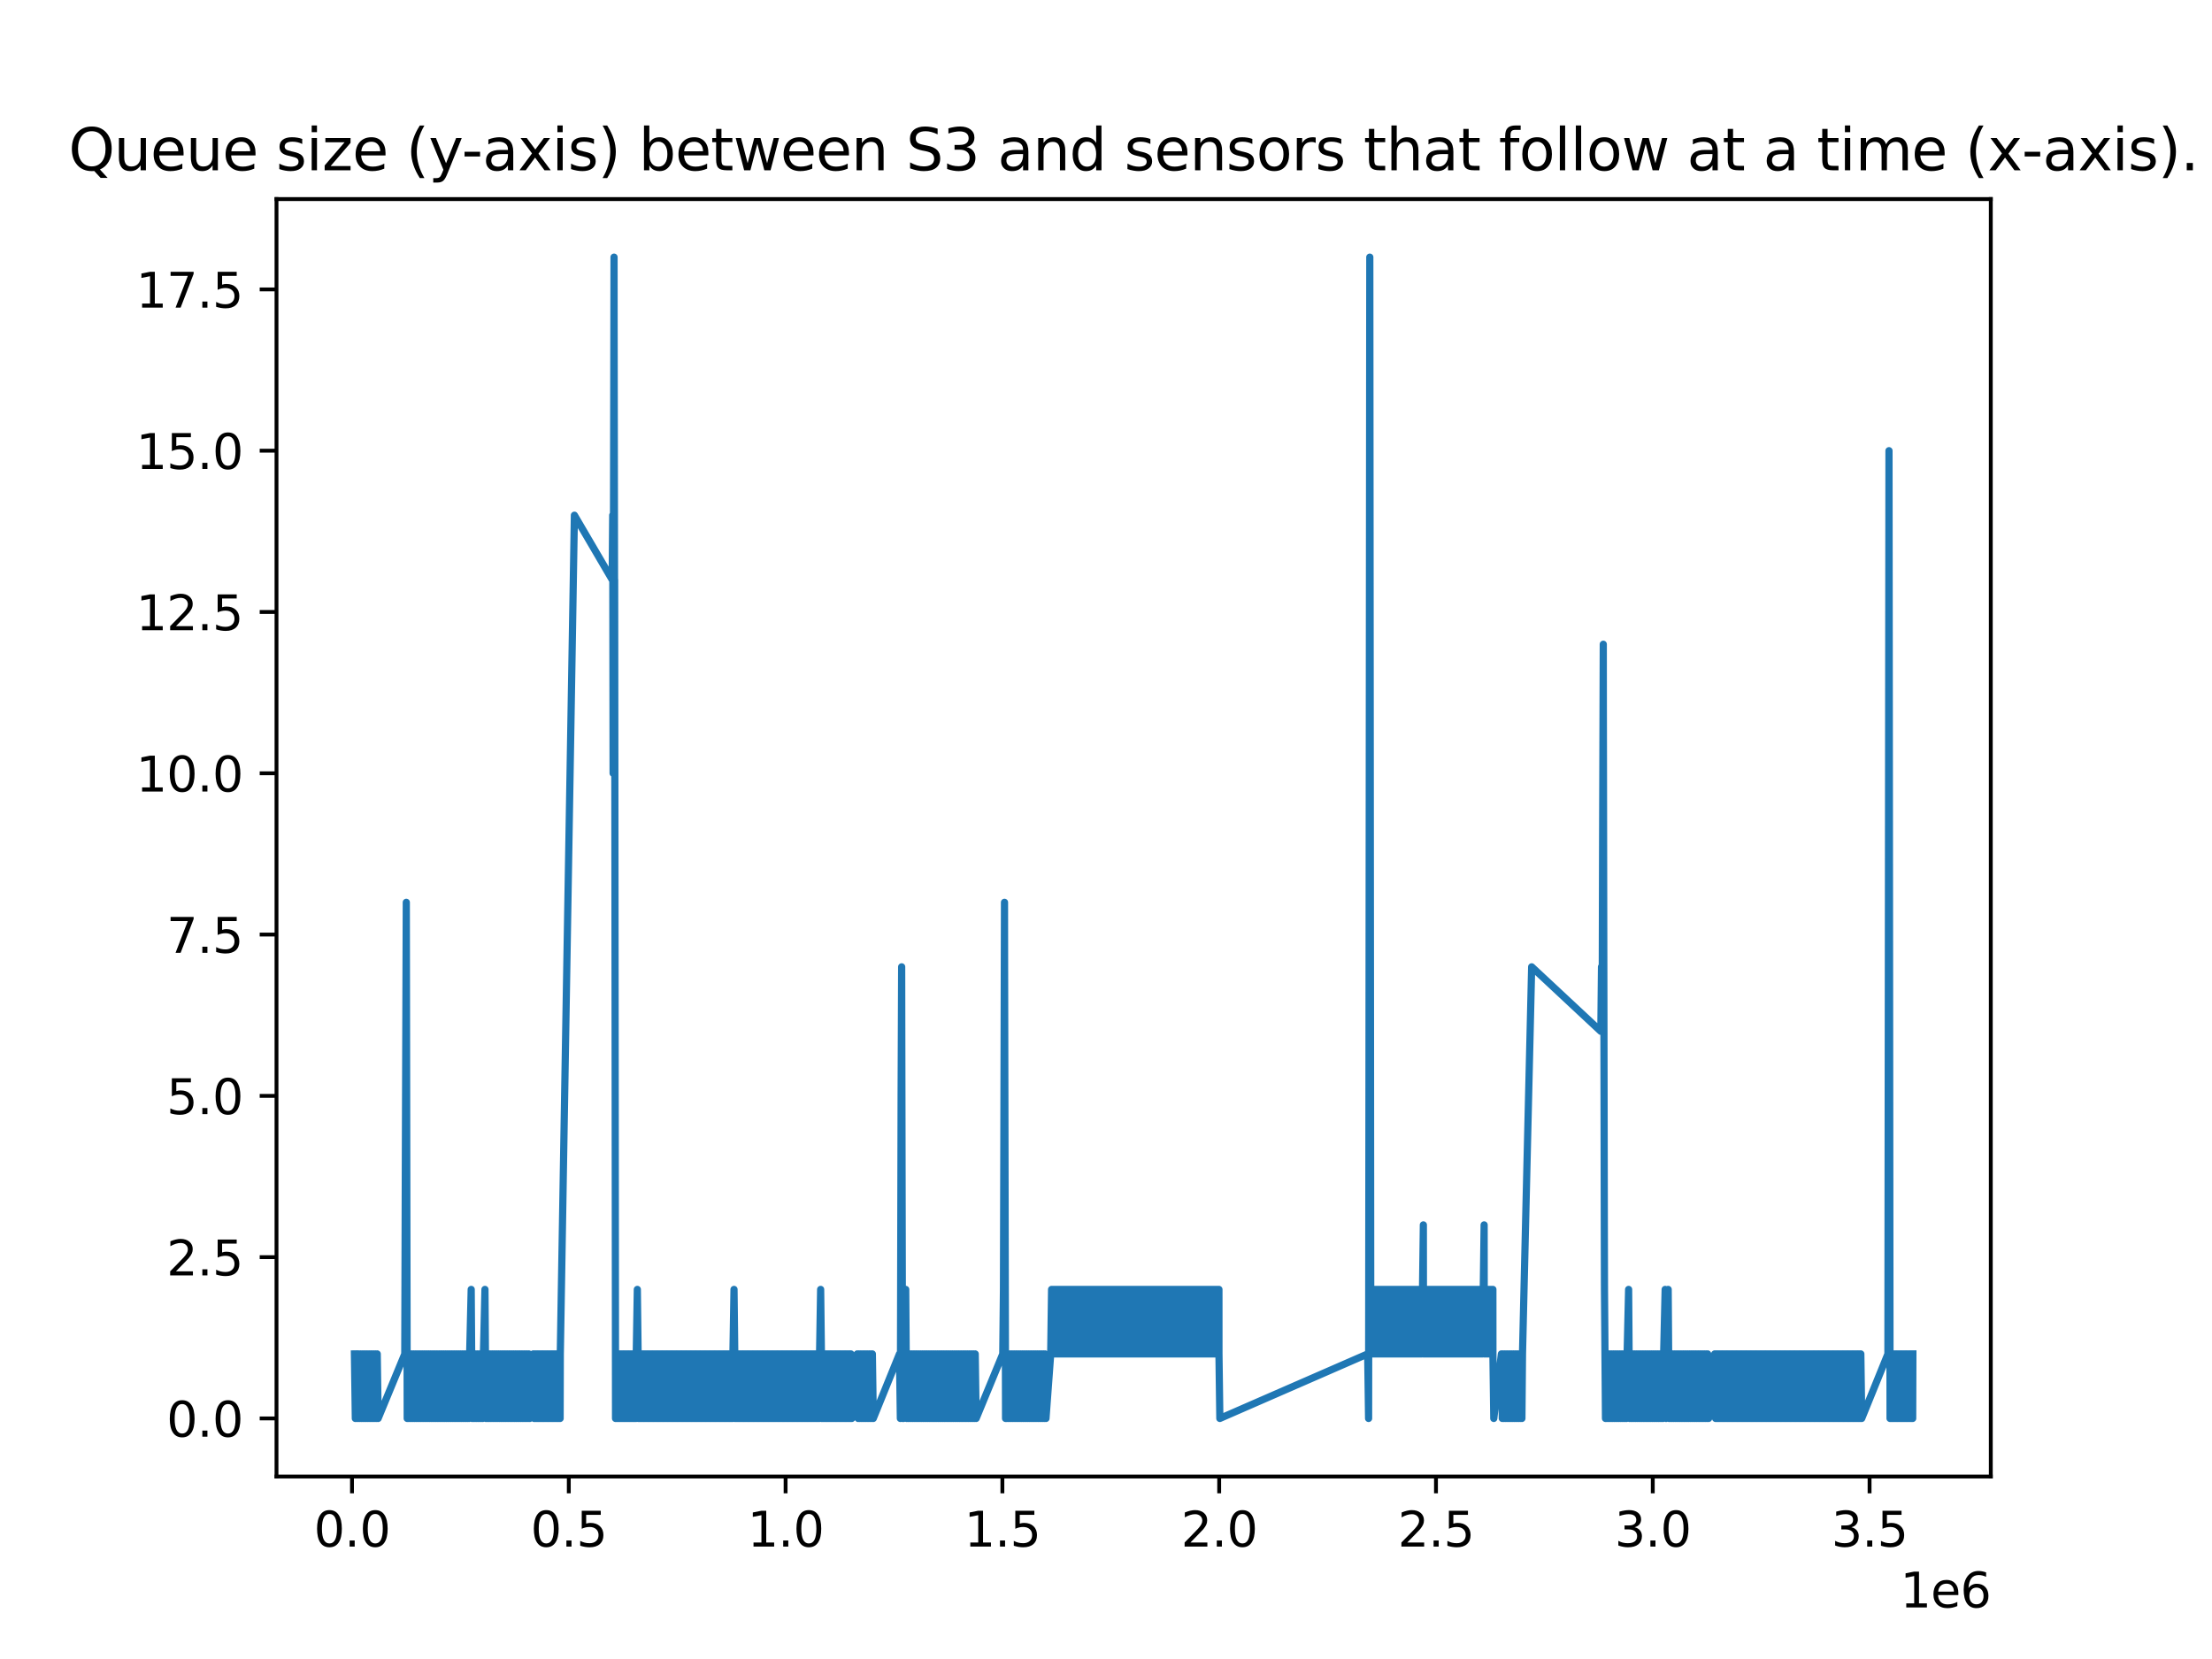 <?xml version="1.0" encoding="utf-8" standalone="no"?>
<!DOCTYPE svg PUBLIC "-//W3C//DTD SVG 1.1//EN"
  "http://www.w3.org/Graphics/SVG/1.1/DTD/svg11.dtd">
<svg xmlns:xlink="http://www.w3.org/1999/xlink" width="460.8pt" height="345.6pt" viewBox="0 0 460.8 345.6" xmlns="http://www.w3.org/2000/svg" version="1.1">
 <defs>
  <style type="text/css">*{stroke-linejoin: round; stroke-linecap: butt}</style>
 </defs>
 <g id="figure_1">
  <g id="patch_1">
   <path d="M 0 345.6 
L 460.8 345.6 
L 460.8 0 
L 0 0 
z
" style="fill: #ffffff"/>
  </g>
  <g id="axes_1">
   <g id="patch_2">
    <path d="M 57.6 307.584 
L 414.72 307.584 
L 414.72 41.472 
L 57.6 41.472 
z
" style="fill: #ffffff"/>
   </g>
   <g id="matplotlib.axis_1">
    <g id="xtick_1">
     <g id="line2d_1">
      <defs>
       <path id="m46924f8520" d="M 0 0 
L 0 3.5 
" style="stroke: #000000; stroke-width: 0.8"/>
      </defs>
      <g>
       <use xlink:href="#m46924f8520" x="73.328" y="307.584" style="stroke: #000000; stroke-width: 0.8"/>
      </g>
     </g>
     <g id="text_1">
      <!-- 0.0 -->
      <g transform="translate(65.376 322.182) scale(0.1 -0.1)">
       <defs>
        <path id="DejaVuSans-30" d="M 2034 4250 
Q 1547 4250 1301 3770 
Q 1056 3291 1056 2328 
Q 1056 1369 1301 889 
Q 1547 409 2034 409 
Q 2525 409 2770 889 
Q 3016 1369 3016 2328 
Q 3016 3291 2770 3770 
Q 2525 4250 2034 4250 
z
M 2034 4750 
Q 2819 4750 3233 4129 
Q 3647 3509 3647 2328 
Q 3647 1150 3233 529 
Q 2819 -91 2034 -91 
Q 1250 -91 836 529 
Q 422 1150 422 2328 
Q 422 3509 836 4129 
Q 1250 4750 2034 4750 
z
" transform="scale(0.016)"/>
        <path id="DejaVuSans-2e" d="M 684 794 
L 1344 794 
L 1344 0 
L 684 0 
L 684 794 
z
" transform="scale(0.016)"/>
       </defs>
       <use xlink:href="#DejaVuSans-30"/>
       <use xlink:href="#DejaVuSans-2e" x="63.623"/>
       <use xlink:href="#DejaVuSans-30" x="95.41"/>
      </g>
     </g>
    </g>
    <g id="xtick_2">
     <g id="line2d_2">
      <g>
       <use xlink:href="#m46924f8520" x="118.49" y="307.584" style="stroke: #000000; stroke-width: 0.8"/>
      </g>
     </g>
     <g id="text_2">
      <!-- 0.5 -->
      <g transform="translate(110.539 322.182) scale(0.1 -0.1)">
       <defs>
        <path id="DejaVuSans-35" d="M 691 4666 
L 3169 4666 
L 3169 4134 
L 1269 4134 
L 1269 2991 
Q 1406 3038 1543 3061 
Q 1681 3084 1819 3084 
Q 2600 3084 3056 2656 
Q 3513 2228 3513 1497 
Q 3513 744 3044 326 
Q 2575 -91 1722 -91 
Q 1428 -91 1123 -41 
Q 819 9 494 109 
L 494 744 
Q 775 591 1075 516 
Q 1375 441 1709 441 
Q 2250 441 2565 725 
Q 2881 1009 2881 1497 
Q 2881 1984 2565 2268 
Q 2250 2553 1709 2553 
Q 1456 2553 1204 2497 
Q 953 2441 691 2322 
L 691 4666 
z
" transform="scale(0.016)"/>
       </defs>
       <use xlink:href="#DejaVuSans-30"/>
       <use xlink:href="#DejaVuSans-2e" x="63.623"/>
       <use xlink:href="#DejaVuSans-35" x="95.41"/>
      </g>
     </g>
    </g>
    <g id="xtick_3">
     <g id="line2d_3">
      <g>
       <use xlink:href="#m46924f8520" x="163.653" y="307.584" style="stroke: #000000; stroke-width: 0.8"/>
      </g>
     </g>
     <g id="text_3">
      <!-- 1.0 -->
      <g transform="translate(155.701 322.182) scale(0.1 -0.1)">
       <defs>
        <path id="DejaVuSans-31" d="M 794 531 
L 1825 531 
L 1825 4091 
L 703 3866 
L 703 4441 
L 1819 4666 
L 2450 4666 
L 2450 531 
L 3481 531 
L 3481 0 
L 794 0 
L 794 531 
z
" transform="scale(0.016)"/>
       </defs>
       <use xlink:href="#DejaVuSans-31"/>
       <use xlink:href="#DejaVuSans-2e" x="63.623"/>
       <use xlink:href="#DejaVuSans-30" x="95.41"/>
      </g>
     </g>
    </g>
    <g id="xtick_4">
     <g id="line2d_4">
      <g>
       <use xlink:href="#m46924f8520" x="208.815" y="307.584" style="stroke: #000000; stroke-width: 0.8"/>
      </g>
     </g>
     <g id="text_4">
      <!-- 1.5 -->
      <g transform="translate(200.863 322.182) scale(0.1 -0.1)">
       <use xlink:href="#DejaVuSans-31"/>
       <use xlink:href="#DejaVuSans-2e" x="63.623"/>
       <use xlink:href="#DejaVuSans-35" x="95.41"/>
      </g>
     </g>
    </g>
    <g id="xtick_5">
     <g id="line2d_5">
      <g>
       <use xlink:href="#m46924f8520" x="253.977" y="307.584" style="stroke: #000000; stroke-width: 0.8"/>
      </g>
     </g>
     <g id="text_5">
      <!-- 2.0 -->
      <g transform="translate(246.026 322.182) scale(0.1 -0.1)">
       <defs>
        <path id="DejaVuSans-32" d="M 1228 531 
L 3431 531 
L 3431 0 
L 469 0 
L 469 531 
Q 828 903 1448 1529 
Q 2069 2156 2228 2338 
Q 2531 2678 2651 2914 
Q 2772 3150 2772 3378 
Q 2772 3750 2511 3984 
Q 2250 4219 1831 4219 
Q 1534 4219 1204 4116 
Q 875 4013 500 3803 
L 500 4441 
Q 881 4594 1212 4672 
Q 1544 4750 1819 4750 
Q 2544 4750 2975 4387 
Q 3406 4025 3406 3419 
Q 3406 3131 3298 2873 
Q 3191 2616 2906 2266 
Q 2828 2175 2409 1742 
Q 1991 1309 1228 531 
z
" transform="scale(0.016)"/>
       </defs>
       <use xlink:href="#DejaVuSans-32"/>
       <use xlink:href="#DejaVuSans-2e" x="63.623"/>
       <use xlink:href="#DejaVuSans-30" x="95.41"/>
      </g>
     </g>
    </g>
    <g id="xtick_6">
     <g id="line2d_6">
      <g>
       <use xlink:href="#m46924f8520" x="299.14" y="307.584" style="stroke: #000000; stroke-width: 0.8"/>
      </g>
     </g>
     <g id="text_6">
      <!-- 2.5 -->
      <g transform="translate(291.188 322.182) scale(0.1 -0.1)">
       <use xlink:href="#DejaVuSans-32"/>
       <use xlink:href="#DejaVuSans-2e" x="63.623"/>
       <use xlink:href="#DejaVuSans-35" x="95.41"/>
      </g>
     </g>
    </g>
    <g id="xtick_7">
     <g id="line2d_7">
      <g>
       <use xlink:href="#m46924f8520" x="344.302" y="307.584" style="stroke: #000000; stroke-width: 0.8"/>
      </g>
     </g>
     <g id="text_7">
      <!-- 3.0 -->
      <g transform="translate(336.351 322.182) scale(0.1 -0.1)">
       <defs>
        <path id="DejaVuSans-33" d="M 2597 2516 
Q 3050 2419 3304 2112 
Q 3559 1806 3559 1356 
Q 3559 666 3084 287 
Q 2609 -91 1734 -91 
Q 1441 -91 1130 -33 
Q 819 25 488 141 
L 488 750 
Q 750 597 1062 519 
Q 1375 441 1716 441 
Q 2309 441 2620 675 
Q 2931 909 2931 1356 
Q 2931 1769 2642 2001 
Q 2353 2234 1838 2234 
L 1294 2234 
L 1294 2753 
L 1863 2753 
Q 2328 2753 2575 2939 
Q 2822 3125 2822 3475 
Q 2822 3834 2567 4026 
Q 2313 4219 1838 4219 
Q 1578 4219 1281 4162 
Q 984 4106 628 3988 
L 628 4550 
Q 988 4650 1302 4700 
Q 1616 4750 1894 4750 
Q 2613 4750 3031 4423 
Q 3450 4097 3450 3541 
Q 3450 3153 3228 2886 
Q 3006 2619 2597 2516 
z
" transform="scale(0.016)"/>
       </defs>
       <use xlink:href="#DejaVuSans-33"/>
       <use xlink:href="#DejaVuSans-2e" x="63.623"/>
       <use xlink:href="#DejaVuSans-30" x="95.41"/>
      </g>
     </g>
    </g>
    <g id="xtick_8">
     <g id="line2d_8">
      <g>
       <use xlink:href="#m46924f8520" x="389.465" y="307.584" style="stroke: #000000; stroke-width: 0.8"/>
      </g>
     </g>
     <g id="text_8">
      <!-- 3.5 -->
      <g transform="translate(381.513 322.182) scale(0.1 -0.1)">
       <use xlink:href="#DejaVuSans-33"/>
       <use xlink:href="#DejaVuSans-2e" x="63.623"/>
       <use xlink:href="#DejaVuSans-35" x="95.41"/>
      </g>
     </g>
    </g>
    <g id="text_9">
     <!-- 1e6 -->
     <g transform="translate(395.842 334.861) scale(0.1 -0.1)">
      <defs>
       <path id="DejaVuSans-65" d="M 3597 1894 
L 3597 1613 
L 953 1613 
Q 991 1019 1311 708 
Q 1631 397 2203 397 
Q 2534 397 2845 478 
Q 3156 559 3463 722 
L 3463 178 
Q 3153 47 2828 -22 
Q 2503 -91 2169 -91 
Q 1331 -91 842 396 
Q 353 884 353 1716 
Q 353 2575 817 3079 
Q 1281 3584 2069 3584 
Q 2775 3584 3186 3129 
Q 3597 2675 3597 1894 
z
M 3022 2063 
Q 3016 2534 2758 2815 
Q 2500 3097 2075 3097 
Q 1594 3097 1305 2825 
Q 1016 2553 972 2059 
L 3022 2063 
z
" transform="scale(0.016)"/>
       <path id="DejaVuSans-36" d="M 2113 2584 
Q 1688 2584 1439 2293 
Q 1191 2003 1191 1497 
Q 1191 994 1439 701 
Q 1688 409 2113 409 
Q 2538 409 2786 701 
Q 3034 994 3034 1497 
Q 3034 2003 2786 2293 
Q 2538 2584 2113 2584 
z
M 3366 4563 
L 3366 3988 
Q 3128 4100 2886 4159 
Q 2644 4219 2406 4219 
Q 1781 4219 1451 3797 
Q 1122 3375 1075 2522 
Q 1259 2794 1537 2939 
Q 1816 3084 2150 3084 
Q 2853 3084 3261 2657 
Q 3669 2231 3669 1497 
Q 3669 778 3244 343 
Q 2819 -91 2113 -91 
Q 1303 -91 875 529 
Q 447 1150 447 2328 
Q 447 3434 972 4092 
Q 1497 4750 2381 4750 
Q 2619 4750 2861 4703 
Q 3103 4656 3366 4563 
z
" transform="scale(0.016)"/>
      </defs>
      <use xlink:href="#DejaVuSans-31"/>
      <use xlink:href="#DejaVuSans-65" x="63.623"/>
      <use xlink:href="#DejaVuSans-36" x="125.146"/>
     </g>
    </g>
   </g>
   <g id="matplotlib.axis_2">
    <g id="ytick_1">
     <g id="line2d_9">
      <defs>
       <path id="m0d4c07aa3a" d="M 0 0 
L -3.5 0 
" style="stroke: #000000; stroke-width: 0.8"/>
      </defs>
      <g>
       <use xlink:href="#m0d4c07aa3a" x="57.6" y="295.488" style="stroke: #000000; stroke-width: 0.8"/>
      </g>
     </g>
     <g id="text_10">
      <!-- 0.0 -->
      <g transform="translate(34.697 299.287) scale(0.1 -0.1)">
       <use xlink:href="#DejaVuSans-30"/>
       <use xlink:href="#DejaVuSans-2e" x="63.623"/>
       <use xlink:href="#DejaVuSans-30" x="95.41"/>
      </g>
     </g>
    </g>
    <g id="ytick_2">
     <g id="line2d_10">
      <g>
       <use xlink:href="#m0d4c07aa3a" x="57.6" y="261.888" style="stroke: #000000; stroke-width: 0.8"/>
      </g>
     </g>
     <g id="text_11">
      <!-- 2.5 -->
      <g transform="translate(34.697 265.687) scale(0.1 -0.1)">
       <use xlink:href="#DejaVuSans-32"/>
       <use xlink:href="#DejaVuSans-2e" x="63.623"/>
       <use xlink:href="#DejaVuSans-35" x="95.41"/>
      </g>
     </g>
    </g>
    <g id="ytick_3">
     <g id="line2d_11">
      <g>
       <use xlink:href="#m0d4c07aa3a" x="57.6" y="228.288" style="stroke: #000000; stroke-width: 0.8"/>
      </g>
     </g>
     <g id="text_12">
      <!-- 5.0 -->
      <g transform="translate(34.697 232.087) scale(0.1 -0.1)">
       <use xlink:href="#DejaVuSans-35"/>
       <use xlink:href="#DejaVuSans-2e" x="63.623"/>
       <use xlink:href="#DejaVuSans-30" x="95.41"/>
      </g>
     </g>
    </g>
    <g id="ytick_4">
     <g id="line2d_12">
      <g>
       <use xlink:href="#m0d4c07aa3a" x="57.6" y="194.688" style="stroke: #000000; stroke-width: 0.8"/>
      </g>
     </g>
     <g id="text_13">
      <!-- 7.5 -->
      <g transform="translate(34.697 198.487) scale(0.1 -0.1)">
       <defs>
        <path id="DejaVuSans-37" d="M 525 4666 
L 3525 4666 
L 3525 4397 
L 1831 0 
L 1172 0 
L 2766 4134 
L 525 4134 
L 525 4666 
z
" transform="scale(0.016)"/>
       </defs>
       <use xlink:href="#DejaVuSans-37"/>
       <use xlink:href="#DejaVuSans-2e" x="63.623"/>
       <use xlink:href="#DejaVuSans-35" x="95.41"/>
      </g>
     </g>
    </g>
    <g id="ytick_5">
     <g id="line2d_13">
      <g>
       <use xlink:href="#m0d4c07aa3a" x="57.6" y="161.088" style="stroke: #000000; stroke-width: 0.8"/>
      </g>
     </g>
     <g id="text_14">
      <!-- 10.0 -->
      <g transform="translate(28.334 164.887) scale(0.1 -0.1)">
       <use xlink:href="#DejaVuSans-31"/>
       <use xlink:href="#DejaVuSans-30" x="63.623"/>
       <use xlink:href="#DejaVuSans-2e" x="127.246"/>
       <use xlink:href="#DejaVuSans-30" x="159.033"/>
      </g>
     </g>
    </g>
    <g id="ytick_6">
     <g id="line2d_14">
      <g>
       <use xlink:href="#m0d4c07aa3a" x="57.6" y="127.488" style="stroke: #000000; stroke-width: 0.8"/>
      </g>
     </g>
     <g id="text_15">
      <!-- 12.5 -->
      <g transform="translate(28.334 131.287) scale(0.1 -0.1)">
       <use xlink:href="#DejaVuSans-31"/>
       <use xlink:href="#DejaVuSans-32" x="63.623"/>
       <use xlink:href="#DejaVuSans-2e" x="127.246"/>
       <use xlink:href="#DejaVuSans-35" x="159.033"/>
      </g>
     </g>
    </g>
    <g id="ytick_7">
     <g id="line2d_15">
      <g>
       <use xlink:href="#m0d4c07aa3a" x="57.6" y="93.888" style="stroke: #000000; stroke-width: 0.8"/>
      </g>
     </g>
     <g id="text_16">
      <!-- 15.0 -->
      <g transform="translate(28.334 97.687) scale(0.1 -0.1)">
       <use xlink:href="#DejaVuSans-31"/>
       <use xlink:href="#DejaVuSans-35" x="63.623"/>
       <use xlink:href="#DejaVuSans-2e" x="127.246"/>
       <use xlink:href="#DejaVuSans-30" x="159.033"/>
      </g>
     </g>
    </g>
    <g id="ytick_8">
     <g id="line2d_16">
      <g>
       <use xlink:href="#m0d4c07aa3a" x="57.6" y="60.288" style="stroke: #000000; stroke-width: 0.8"/>
      </g>
     </g>
     <g id="text_17">
      <!-- 17.5 -->
      <g transform="translate(28.334 64.087) scale(0.1 -0.1)">
       <use xlink:href="#DejaVuSans-31"/>
       <use xlink:href="#DejaVuSans-37" x="63.623"/>
       <use xlink:href="#DejaVuSans-2e" x="127.246"/>
       <use xlink:href="#DejaVuSans-35" x="159.033"/>
      </g>
     </g>
    </g>
   </g>
   <g id="line2d_17">
    <path d="M 73.833 282.048 
L 74.022 295.488 
L 74.148 282.048 
L 74.339 295.488 
L 74.462 282.048 
L 74.653 295.488 
L 74.778 282.048 
L 74.968 295.488 
L 75.099 282.048 
L 75.29 295.488 
L 75.414 282.048 
L 75.604 295.488 
L 75.728 282.048 
L 75.918 295.488 
L 76.042 282.048 
L 76.232 295.488 
L 76.363 282.048 
L 76.553 295.488 
L 76.682 282.048 
L 76.871 295.488 
L 76.998 282.048 
L 77.188 295.488 
L 77.315 282.048 
L 77.505 295.488 
L 77.634 282.048 
L 77.824 295.488 
L 77.953 282.048 
L 78.144 295.488 
L 78.273 282.048 
L 78.464 295.488 
L 78.585 282.048 
L 78.775 295.488 
L 84.324 282.048 
L 84.446 241.728 
L 84.639 187.968 
L 84.83 295.488 
L 84.914 282.048 
L 85.103 295.488 
L 85.222 282.048 
L 85.412 295.488 
L 85.538 282.048 
L 85.729 295.488 
L 85.85 282.048 
L 86.04 295.488 
L 86.168 282.048 
L 86.359 295.488 
L 86.484 282.048 
L 86.674 295.488 
L 86.799 282.048 
L 86.989 295.488 
L 87.12 282.048 
L 87.31 295.488 
L 87.431 282.048 
L 87.621 295.488 
L 87.746 282.048 
L 87.937 295.488 
L 88.056 282.048 
L 88.247 295.488 
L 88.371 282.048 
L 88.561 295.488 
L 88.691 282.048 
L 88.882 295.488 
L 89.002 282.048 
L 89.192 295.488 
L 89.314 282.048 
L 89.504 295.488 
L 89.634 282.048 
L 89.825 295.488 
L 89.954 282.048 
L 90.144 295.488 
L 90.275 282.048 
L 90.465 295.488 
L 90.583 282.048 
L 90.773 295.488 
L 90.906 282.048 
L 91.097 295.488 
L 91.22 282.048 
L 91.411 295.488 
L 91.544 282.048 
L 91.734 295.488 
L 91.858 282.048 
L 92.049 295.488 
L 92.17 282.048 
L 92.361 295.488 
L 92.481 282.048 
L 92.672 295.488 
L 92.796 282.048 
L 92.986 295.488 
L 93.112 282.048 
L 93.301 295.488 
L 93.422 282.048 
L 93.613 295.488 
L 93.737 282.048 
L 93.927 295.488 
L 94.056 282.048 
L 94.247 295.488 
L 94.375 282.048 
L 94.566 295.488 
L 94.689 282.048 
L 94.879 295.488 
L 95.003 282.048 
L 95.194 295.488 
L 95.318 282.048 
L 95.509 295.488 
L 95.637 282.048 
L 95.828 295.488 
L 95.951 282.048 
L 96.141 295.488 
L 96.269 282.048 
L 96.459 295.488 
L 96.589 282.048 
L 96.78 295.488 
L 96.9 282.048 
L 97.09 295.488 
L 97.213 282.048 
L 97.403 295.488 
L 97.529 282.048 
L 97.719 295.488 
L 97.837 282.048 
L 98.159 268.608 
L 98.35 295.488 
L 98.468 282.048 
L 98.659 295.488 
L 98.791 282.048 
L 98.982 295.488 
L 99.114 282.048 
L 99.304 295.488 
L 99.435 282.048 
L 99.626 295.488 
L 99.757 282.048 
L 99.947 295.488 
L 100.07 282.048 
L 100.261 295.488 
L 100.387 282.048 
L 100.577 295.488 
L 100.708 282.048 
L 101.025 268.608 
L 101.216 295.488 
L 101.34 282.048 
L 101.531 295.488 
L 101.651 282.048 
L 101.842 295.488 
L 101.965 282.048 
L 102.156 295.488 
L 102.281 282.048 
L 102.472 295.488 
L 102.597 282.048 
L 102.787 295.488 
L 102.913 282.048 
L 103.103 295.488 
L 103.229 282.048 
L 103.42 295.488 
L 103.547 282.048 
L 103.737 295.488 
L 103.863 282.048 
L 104.054 295.488 
L 104.184 282.048 
L 104.373 295.488 
L 104.499 282.048 
L 104.689 295.488 
L 104.811 282.048 
L 105.001 295.488 
L 105.119 282.048 
L 105.31 295.488 
L 105.438 282.048 
L 105.628 295.488 
L 105.752 282.048 
L 105.942 295.488 
L 106.072 282.048 
L 106.263 295.488 
L 106.39 282.048 
L 106.581 295.488 
L 106.71 282.048 
L 106.901 295.488 
L 107.026 282.048 
L 107.217 295.488 
L 107.338 282.048 
L 107.528 295.488 
L 107.653 282.048 
L 107.844 295.488 
L 107.972 282.048 
L 108.162 295.488 
L 108.285 282.048 
L 108.475 295.488 
L 108.598 282.048 
L 108.788 295.488 
L 108.909 282.048 
L 109.099 295.488 
L 109.227 282.048 
L 109.417 295.488 
L 109.54 282.048 
L 109.731 295.488 
L 109.86 282.048 
L 110.05 295.488 
L 110.178 282.048 
L 110.368 295.488 
L 111.073 282.048 
L 111.262 295.488 
L 111.295 282.048 
L 111.483 295.488 
L 111.523 282.048 
L 111.711 295.488 
L 111.746 282.048 
L 111.934 295.488 
L 111.973 282.048 
L 112.161 295.488 
L 112.197 282.048 
L 112.386 295.488 
L 112.419 282.048 
L 112.606 295.488 
L 112.642 282.048 
L 112.83 295.488 
L 112.864 282.048 
L 113.052 295.488 
L 113.087 282.048 
L 113.276 295.488 
L 113.318 282.048 
L 113.506 295.488 
L 113.545 282.048 
L 113.734 295.488 
L 113.775 282.048 
L 113.963 295.488 
L 114.001 282.048 
L 114.189 295.488 
L 114.231 282.048 
L 114.419 295.488 
L 114.46 282.048 
L 114.648 295.488 
L 114.685 282.048 
L 114.874 295.488 
L 114.912 282.048 
L 115.099 295.488 
L 115.136 282.048 
L 115.325 295.488 
L 115.365 282.048 
L 115.554 295.488 
L 115.592 282.048 
L 115.78 295.488 
L 115.816 282.048 
L 116.004 295.488 
L 116.042 282.048 
L 116.229 295.488 
L 116.272 282.048 
L 116.46 295.488 
L 116.495 282.048 
L 116.683 295.488 
L 116.719 282.048 
L 119.659 107.328 
L 127.53 120.768 
L 127.638 107.328 
L 127.723 161.088 
L 127.754 134.208 
L 127.916 53.568 
L 127.927 67.008 
L 128.036 134.208 
L 128.04 120.768 
L 128.228 295.488 
L 128.265 282.048 
L 128.453 295.488 
L 128.489 282.048 
L 128.677 295.488 
L 128.715 282.048 
L 128.903 295.488 
L 128.94 282.048 
L 129.129 295.488 
L 129.17 282.048 
L 129.359 295.488 
L 129.395 282.048 
L 129.584 295.488 
L 129.621 282.048 
L 129.809 295.488 
L 129.847 282.048 
L 130.036 295.488 
L 130.071 282.048 
L 130.26 295.488 
L 130.296 282.048 
L 130.484 295.488 
L 130.516 282.048 
L 130.705 295.488 
L 130.742 282.048 
L 130.93 295.488 
L 130.965 282.048 
L 131.154 295.488 
L 131.192 282.048 
L 131.38 295.488 
L 131.419 282.048 
L 131.607 295.488 
L 131.644 282.048 
L 131.833 295.488 
L 131.873 282.048 
L 132.062 295.488 
L 132.092 282.048 
L 132.28 295.488 
L 132.317 282.048 
L 132.506 295.488 
L 132.545 282.048 
L 132.769 268.608 
L 132.928 282.048 
L 132.957 295.488 
L 132.999 282.048 
L 133.188 295.488 
L 133.22 282.048 
L 133.408 295.488 
L 133.441 282.048 
L 133.63 295.488 
L 133.662 282.048 
L 133.851 295.488 
L 133.893 282.048 
L 134.081 295.488 
L 134.119 282.048 
L 134.308 295.488 
L 134.348 282.048 
L 134.536 295.488 
L 134.577 282.048 
L 134.766 295.488 
L 134.807 282.048 
L 134.995 295.488 
L 135.029 282.048 
L 135.217 295.488 
L 135.256 282.048 
L 135.444 295.488 
L 135.488 282.048 
L 135.677 295.488 
L 135.717 282.048 
L 135.906 295.488 
L 135.941 282.048 
L 136.13 295.488 
L 136.17 282.048 
L 136.357 295.488 
L 136.397 282.048 
L 136.586 295.488 
L 136.618 282.048 
L 136.806 295.488 
L 136.842 282.048 
L 137.03 295.488 
L 137.066 282.048 
L 137.254 295.488 
L 137.288 282.048 
L 137.477 295.488 
L 137.513 282.048 
L 137.701 295.488 
L 137.739 282.048 
L 137.927 295.488 
L 137.967 282.048 
L 138.155 295.488 
L 138.193 282.048 
L 138.382 295.488 
L 138.419 282.048 
L 138.607 295.488 
L 138.644 282.048 
L 138.833 295.488 
L 138.873 282.048 
L 139.062 295.488 
L 139.099 282.048 
L 139.288 295.488 
L 139.329 282.048 
L 139.518 295.488 
L 139.555 282.048 
L 139.743 295.488 
L 139.786 282.048 
L 139.975 295.488 
L 140.01 282.048 
L 140.199 295.488 
L 140.233 282.048 
L 140.421 295.488 
L 140.464 282.048 
L 140.651 295.488 
L 140.687 282.048 
L 140.875 295.488 
L 140.909 282.048 
L 141.098 295.488 
L 141.13 282.048 
L 141.319 295.488 
L 141.36 282.048 
L 141.548 295.488 
L 141.585 282.048 
L 141.774 295.488 
L 141.814 282.048 
L 142.002 295.488 
L 142.035 282.048 
L 142.224 295.488 
L 142.258 282.048 
L 142.447 295.488 
L 142.484 282.048 
L 142.672 295.488 
L 142.708 282.048 
L 142.896 295.488 
L 142.938 282.048 
L 143.125 295.488 
L 143.167 282.048 
L 143.356 295.488 
L 143.391 282.048 
L 143.579 295.488 
L 143.62 282.048 
L 143.809 295.488 
L 143.848 282.048 
L 144.037 295.488 
L 144.075 282.048 
L 144.264 295.488 
L 144.306 282.048 
L 144.494 295.488 
L 144.529 282.048 
L 144.718 295.488 
L 144.754 282.048 
L 144.943 295.488 
L 144.986 282.048 
L 145.174 295.488 
L 145.205 282.048 
L 145.393 295.488 
L 145.434 282.048 
L 145.622 295.488 
L 145.665 282.048 
L 145.853 295.488 
L 145.895 282.048 
L 146.084 295.488 
L 146.12 282.048 
L 146.308 295.488 
L 146.346 282.048 
L 146.533 295.488 
L 146.57 282.048 
L 146.758 295.488 
L 146.8 282.048 
L 146.989 295.488 
L 147.027 282.048 
L 147.215 295.488 
L 147.253 282.048 
L 147.441 295.488 
L 147.483 282.048 
L 147.671 295.488 
L 147.71 282.048 
L 147.899 295.488 
L 147.936 282.048 
L 148.125 295.488 
L 148.161 282.048 
L 148.35 295.488 
L 148.383 282.048 
L 148.572 295.488 
L 148.607 282.048 
L 148.795 295.488 
L 148.833 282.048 
L 149.022 295.488 
L 149.062 282.048 
L 149.249 295.488 
L 149.291 282.048 
L 149.479 295.488 
L 149.52 282.048 
L 149.709 295.488 
L 149.746 282.048 
L 149.935 295.488 
L 149.97 282.048 
L 150.158 295.488 
L 150.194 282.048 
L 150.383 295.488 
L 150.417 282.048 
L 150.605 295.488 
L 150.648 282.048 
L 150.836 295.488 
L 150.877 282.048 
L 151.066 295.488 
L 151.108 282.048 
L 151.297 295.488 
L 151.332 282.048 
L 151.52 295.488 
L 151.556 282.048 
L 151.745 295.488 
L 151.78 282.048 
L 151.969 295.488 
L 152.012 282.048 
L 152.201 295.488 
L 152.236 282.048 
L 152.423 295.488 
L 152.46 282.048 
L 152.649 295.488 
L 152.682 282.048 
L 152.909 268.608 
L 153.065 282.048 
L 153.096 295.488 
L 153.136 282.048 
L 153.324 295.488 
L 153.364 282.048 
L 153.553 295.488 
L 153.593 282.048 
L 153.782 295.488 
L 153.823 282.048 
L 154.011 295.488 
L 154.053 282.048 
L 154.241 295.488 
L 154.277 282.048 
L 154.465 295.488 
L 154.508 282.048 
L 154.697 295.488 
L 154.737 282.048 
L 154.925 295.488 
L 154.962 282.048 
L 155.149 295.488 
L 155.184 282.048 
L 155.372 295.488 
L 155.411 282.048 
L 155.6 295.488 
L 155.636 282.048 
L 155.825 295.488 
L 155.859 282.048 
L 156.048 295.488 
L 156.083 282.048 
L 156.271 295.488 
L 156.307 282.048 
L 156.496 295.488 
L 156.531 282.048 
L 156.72 295.488 
L 156.76 282.048 
L 156.949 295.488 
L 156.988 282.048 
L 157.176 295.488 
L 157.214 282.048 
L 157.403 295.488 
L 157.438 282.048 
L 157.626 295.488 
L 157.657 282.048 
L 157.846 295.488 
L 157.883 282.048 
L 158.071 295.488 
L 158.104 282.048 
L 158.293 295.488 
L 158.331 282.048 
L 158.519 295.488 
L 158.551 282.048 
L 158.739 295.488 
L 158.78 282.048 
L 158.968 295.488 
L 159.004 282.048 
L 159.192 295.488 
L 159.229 282.048 
L 159.417 295.488 
L 159.449 282.048 
L 159.638 295.488 
L 159.672 282.048 
L 159.86 295.488 
L 159.901 282.048 
L 160.088 295.488 
L 160.125 282.048 
L 160.314 295.488 
L 160.358 282.048 
L 160.546 295.488 
L 160.58 282.048 
L 160.769 295.488 
L 160.807 282.048 
L 160.996 295.488 
L 161.031 282.048 
L 161.219 295.488 
L 161.255 282.048 
L 161.443 295.488 
L 161.476 282.048 
L 161.665 295.488 
L 161.703 282.048 
L 161.892 295.488 
L 161.925 282.048 
L 162.114 295.488 
L 162.145 282.048 
L 162.333 295.488 
L 162.372 282.048 
L 162.56 295.488 
L 162.598 282.048 
L 162.786 295.488 
L 162.827 282.048 
L 163.016 295.488 
L 163.051 282.048 
L 163.24 295.488 
L 163.273 282.048 
L 163.462 295.488 
L 163.503 282.048 
L 163.691 295.488 
L 163.725 282.048 
L 163.913 295.488 
L 163.956 282.048 
L 164.145 295.488 
L 164.182 282.048 
L 164.37 295.488 
L 164.411 282.048 
L 164.6 295.488 
L 164.637 282.048 
L 164.826 295.488 
L 164.868 282.048 
L 165.056 295.488 
L 165.096 282.048 
L 165.284 295.488 
L 165.319 282.048 
L 165.507 295.488 
L 165.544 282.048 
L 165.732 295.488 
L 165.769 282.048 
L 165.957 295.488 
L 165.992 282.048 
L 166.181 295.488 
L 166.217 282.048 
L 166.406 295.488 
L 166.445 282.048 
L 166.632 295.488 
L 166.671 282.048 
L 166.859 295.488 
L 166.892 282.048 
L 167.08 295.488 
L 167.118 282.048 
L 167.306 295.488 
L 167.343 282.048 
L 167.532 295.488 
L 167.567 282.048 
L 167.755 295.488 
L 167.79 282.048 
L 167.977 295.488 
L 168.01 282.048 
L 168.198 295.488 
L 168.238 282.048 
L 168.426 295.488 
L 168.467 282.048 
L 168.656 295.488 
L 168.695 282.048 
L 168.882 295.488 
L 168.923 282.048 
L 169.112 295.488 
L 169.151 282.048 
L 169.339 295.488 
L 169.371 282.048 
L 169.56 295.488 
L 169.6 282.048 
L 169.788 295.488 
L 169.826 282.048 
L 170.015 295.488 
L 170.056 282.048 
L 170.245 295.488 
L 170.283 282.048 
L 170.471 295.488 
L 170.506 282.048 
L 170.693 295.488 
L 170.731 282.048 
L 170.955 268.608 
L 171.114 282.048 
L 171.143 295.488 
L 171.185 282.048 
L 171.373 295.488 
L 171.409 282.048 
L 171.597 295.488 
L 171.633 282.048 
L 171.822 295.488 
L 171.853 282.048 
L 172.041 295.488 
L 172.076 282.048 
L 172.264 295.488 
L 172.3 282.048 
L 172.488 295.488 
L 172.524 282.048 
L 172.713 295.488 
L 172.751 282.048 
L 172.94 295.488 
L 172.982 282.048 
L 173.17 295.488 
L 173.206 282.048 
L 173.395 295.488 
L 173.437 282.048 
L 173.625 295.488 
L 173.662 282.048 
L 173.85 295.488 
L 173.891 282.048 
L 174.079 295.488 
L 174.114 282.048 
L 174.302 295.488 
L 174.342 282.048 
L 174.53 295.488 
L 174.568 282.048 
L 174.756 295.488 
L 174.79 282.048 
L 174.978 295.488 
L 175.016 282.048 
L 175.205 295.488 
L 175.238 282.048 
L 175.426 295.488 
L 175.461 282.048 
L 175.65 295.488 
L 175.689 282.048 
L 175.877 295.488 
L 175.91 282.048 
L 176.098 295.488 
L 176.133 282.048 
L 176.321 295.488 
L 176.36 282.048 
L 176.547 295.488 
L 176.583 282.048 
L 176.771 295.488 
L 176.808 282.048 
L 176.995 295.488 
L 177.038 282.048 
L 177.227 295.488 
L 177.259 282.048 
L 177.448 295.488 
L 178.577 282.048 
L 178.767 295.488 
L 178.886 282.048 
L 179.077 295.488 
L 179.197 282.048 
L 179.386 295.488 
L 179.512 282.048 
L 179.702 295.488 
L 179.83 282.048 
L 180.02 295.488 
L 180.145 282.048 
L 180.336 295.488 
L 180.471 282.048 
L 180.662 295.488 
L 180.783 282.048 
L 180.973 295.488 
L 181.104 282.048 
L 181.295 295.488 
L 181.42 282.048 
L 181.611 295.488 
L 181.729 282.048 
L 181.92 295.488 
L 187.371 282.048 
L 187.561 295.488 
L 187.72 228.288 
L 187.833 201.408 
L 187.853 214.848 
L 188.023 295.488 
L 188.053 282.048 
L 188.244 295.488 
L 188.365 282.048 
L 188.679 268.608 
L 188.87 295.488 
L 188.989 282.048 
L 189.178 295.488 
L 189.314 282.048 
L 189.504 295.488 
L 189.622 282.048 
L 189.813 295.488 
L 189.931 282.048 
L 190.121 295.488 
L 190.245 282.048 
L 190.435 295.488 
L 190.559 282.048 
L 190.749 295.488 
L 190.867 282.048 
L 191.056 295.488 
L 191.185 282.048 
L 191.375 295.488 
L 191.5 282.048 
L 191.69 295.488 
L 191.823 282.048 
L 192.014 295.488 
L 192.144 282.048 
L 192.334 295.488 
L 192.459 282.048 
L 192.65 295.488 
L 192.769 282.048 
L 192.959 295.488 
L 193.081 282.048 
L 193.272 295.488 
L 193.395 282.048 
L 193.585 295.488 
L 193.712 282.048 
L 193.902 295.488 
L 194.033 282.048 
L 194.224 295.488 
L 194.348 282.048 
L 194.538 295.488 
L 194.655 282.048 
L 194.845 295.488 
L 194.969 282.048 
L 195.16 295.488 
L 195.292 282.048 
L 195.482 295.488 
L 195.601 282.048 
L 195.791 295.488 
L 195.915 282.048 
L 196.105 295.488 
L 196.221 282.048 
L 196.412 295.488 
L 196.529 282.048 
L 196.72 295.488 
L 196.844 282.048 
L 197.035 295.488 
L 197.16 282.048 
L 197.35 295.488 
L 197.47 282.048 
L 197.66 295.488 
L 197.788 282.048 
L 197.979 295.488 
L 198.109 282.048 
L 198.299 295.488 
L 198.423 282.048 
L 198.614 295.488 
L 198.748 282.048 
L 198.939 295.488 
L 199.057 282.048 
L 199.248 295.488 
L 199.373 282.048 
L 199.563 295.488 
L 199.682 282.048 
L 199.873 295.488 
L 199.994 282.048 
L 200.185 295.488 
L 200.306 282.048 
L 200.497 295.488 
L 200.624 282.048 
L 200.815 295.488 
L 200.948 282.048 
L 201.138 295.488 
L 201.26 282.048 
L 201.451 295.488 
L 201.576 282.048 
L 201.766 295.488 
L 201.896 282.048 
L 202.087 295.488 
L 202.216 282.048 
L 202.407 295.488 
L 202.528 282.048 
L 202.719 295.488 
L 202.836 282.048 
L 203.027 295.488 
L 203.158 282.048 
L 203.349 295.488 
L 208.896 282.048 
L 209.04 268.608 
L 209.256 187.968 
L 209.272 201.408 
L 209.416 268.608 
L 209.477 295.488 
L 209.481 282.048 
L 209.671 295.488 
L 209.792 282.048 
L 209.983 295.488 
L 210.106 282.048 
L 210.296 295.488 
L 210.42 282.048 
L 210.611 295.488 
L 210.737 282.048 
L 210.927 295.488 
L 211.052 282.048 
L 211.241 295.488 
L 211.372 282.048 
L 211.563 295.488 
L 211.691 282.048 
L 211.882 295.488 
L 212.002 282.048 
L 212.192 295.488 
L 212.317 282.048 
L 212.507 295.488 
L 212.636 282.048 
L 212.826 295.488 
L 212.954 282.048 
L 213.144 295.488 
L 213.27 282.048 
L 213.46 295.488 
L 213.585 282.048 
L 213.776 295.488 
L 213.908 282.048 
L 214.099 295.488 
L 214.221 282.048 
L 214.411 295.488 
L 214.543 282.048 
L 214.734 295.488 
L 214.852 282.048 
L 215.043 295.488 
L 215.177 282.048 
L 215.367 295.488 
L 215.492 282.048 
L 215.682 295.488 
L 215.806 282.048 
L 215.997 295.488 
L 216.122 282.048 
L 216.313 295.488 
L 216.438 282.048 
L 216.628 295.488 
L 216.747 282.048 
L 216.938 295.488 
L 217.072 282.048 
L 217.262 295.488 
L 217.388 282.048 
L 217.578 295.488 
L 217.706 282.048 
L 217.896 295.488 
L 218.882 282.048 
L 219.064 268.608 
L 219.071 282.048 
L 219.242 268.608 
L 219.252 282.048 
L 219.423 268.608 
L 219.431 282.048 
L 219.603 268.608 
L 219.611 282.048 
L 219.789 268.608 
L 219.791 282.048 
L 219.968 268.608 
L 219.976 282.048 
L 220.15 268.608 
L 220.156 282.048 
L 220.331 268.608 
L 220.338 282.048 
L 220.509 268.608 
L 220.518 282.048 
L 220.688 268.608 
L 220.696 282.048 
L 220.869 268.608 
L 220.877 282.048 
L 221.048 268.608 
L 221.057 282.048 
L 221.227 268.608 
L 221.236 282.048 
L 221.408 268.608 
L 221.415 282.048 
L 221.589 268.608 
L 221.597 282.048 
L 221.769 268.608 
L 221.778 282.048 
L 221.952 268.608 
L 221.957 282.048 
L 222.136 268.608 
L 222.14 282.048 
L 222.316 268.608 
L 222.324 282.048 
L 222.5 268.608 
L 222.504 282.048 
L 222.686 268.608 
L 222.689 282.048 
L 222.867 268.608 
L 222.874 282.048 
L 223.049 268.608 
L 223.055 282.048 
L 223.23 268.608 
L 223.237 282.048 
L 223.409 268.608 
L 223.418 282.048 
L 223.586 268.608 
L 223.597 282.048 
L 223.769 268.608 
L 223.774 282.048 
L 223.955 268.608 
L 223.957 282.048 
L 224.139 268.608 
L 224.143 282.048 
L 224.319 268.608 
L 224.327 282.048 
L 224.498 268.608 
L 224.507 282.048 
L 224.678 268.608 
L 224.687 282.048 
L 224.858 268.608 
L 224.866 282.048 
L 225.041 268.608 
L 225.046 282.048 
L 225.222 268.608 
L 225.229 282.048 
L 225.401 268.608 
L 225.41 282.048 
L 225.58 268.608 
L 225.589 282.048 
L 225.757 268.608 
L 225.769 282.048 
L 225.937 268.608 
L 225.946 282.048 
L 226.116 268.608 
L 226.125 282.048 
L 226.297 268.608 
L 226.304 282.048 
L 226.477 268.608 
L 226.485 282.048 
L 226.657 268.608 
L 226.665 282.048 
L 226.838 268.608 
L 226.845 282.048 
L 227.017 268.608 
L 227.026 282.048 
L 227.197 268.608 
L 227.205 282.048 
L 227.376 268.608 
L 227.386 282.048 
L 227.56 268.608 
L 227.564 282.048 
L 227.736 268.608 
L 227.748 282.048 
L 227.92 268.608 
L 227.924 282.048 
L 228.103 268.608 
L 228.108 282.048 
L 228.285 268.608 
L 228.291 282.048 
L 228.469 268.608 
L 228.472 282.048 
L 228.653 268.608 
L 228.657 282.048 
L 228.831 268.608 
L 228.841 282.048 
L 229.008 268.608 
L 229.019 282.048 
L 229.191 268.608 
L 229.196 282.048 
L 229.37 268.608 
L 229.378 282.048 
L 229.554 268.608 
L 229.558 282.048 
L 229.74 268.608 
L 229.742 282.048 
L 229.924 268.608 
L 229.928 282.048 
L 230.104 268.608 
L 230.112 282.048 
L 230.285 268.608 
L 230.292 282.048 
L 230.463 268.608 
L 230.473 282.048 
L 230.647 268.608 
L 230.651 282.048 
L 230.826 268.608 
L 230.834 282.048 
L 231.007 268.608 
L 231.014 282.048 
L 231.188 268.608 
L 231.195 282.048 
L 231.372 268.608 
L 231.375 282.048 
L 231.556 268.608 
L 231.56 282.048 
L 231.734 268.608 
L 231.745 282.048 
L 231.915 268.608 
L 231.922 282.048 
L 232.1 268.608 
L 232.103 282.048 
L 232.281 268.608 
L 232.288 282.048 
L 232.461 268.608 
L 232.468 282.048 
L 232.645 268.608 
L 232.649 282.048 
L 232.825 268.608 
L 232.833 282.048 
L 233.006 268.608 
L 233.013 282.048 
L 233.187 268.608 
L 233.194 282.048 
L 233.368 268.608 
L 233.374 282.048 
L 233.549 268.608 
L 233.556 282.048 
L 233.728 268.608 
L 233.737 282.048 
L 233.907 268.608 
L 233.916 282.048 
L 234.091 268.608 
L 234.096 282.048 
L 234.271 268.608 
L 234.279 282.048 
L 234.448 268.608 
L 234.459 282.048 
L 234.628 268.608 
L 234.636 282.048 
L 234.808 268.608 
L 234.816 282.048 
L 234.991 268.608 
L 234.996 282.048 
L 235.175 268.608 
L 235.18 282.048 
L 235.356 268.608 
L 235.364 282.048 
L 235.536 268.608 
L 235.545 282.048 
L 235.713 268.608 
L 235.724 282.048 
L 235.893 268.608 
L 235.901 282.048 
L 236.076 268.608 
L 236.081 282.048 
L 236.254 268.608 
L 236.264 282.048 
L 236.435 268.608 
L 236.442 282.048 
L 236.614 268.608 
L 236.623 282.048 
L 236.79 268.608 
L 236.802 282.048 
L 236.968 268.608 
L 236.978 282.048 
L 237.146 268.608 
L 237.156 282.048 
L 237.331 268.608 
L 237.334 282.048 
L 237.511 268.608 
L 237.519 282.048 
L 237.692 268.608 
L 237.7 282.048 
L 237.873 268.608 
L 237.881 282.048 
L 238.049 268.608 
L 238.061 282.048 
L 238.23 268.608 
L 238.237 282.048 
L 238.411 268.608 
L 238.418 282.048 
L 238.587 268.608 
L 238.599 282.048 
L 238.767 268.608 
L 238.775 282.048 
L 238.944 268.608 
L 238.955 282.048 
L 239.125 268.608 
L 239.132 282.048 
L 239.305 268.608 
L 239.313 282.048 
L 239.491 268.608 
L 239.493 282.048 
L 239.671 268.608 
L 239.679 282.048 
L 239.855 268.608 
L 239.859 282.048 
L 240.032 268.608 
L 240.043 282.048 
L 240.212 268.608 
L 240.22 282.048 
L 240.394 268.608 
L 240.4 282.048 
L 240.578 268.608 
L 240.581 282.048 
L 240.764 268.608 
L 240.767 282.048 
L 240.944 268.608 
L 240.952 282.048 
L 241.128 268.608 
L 241.131 282.048 
L 241.304 268.608 
L 241.316 282.048 
L 241.486 268.608 
L 241.492 282.048 
L 241.668 268.608 
L 241.673 282.048 
L 241.848 268.608 
L 241.856 282.048 
L 242.032 268.608 
L 242.036 282.048 
L 242.211 268.608 
L 242.22 282.048 
L 242.392 268.608 
L 242.399 282.048 
L 242.571 268.608 
L 242.58 282.048 
L 242.751 268.608 
L 242.759 282.048 
L 242.932 268.608 
L 242.939 282.048 
L 243.11 268.608 
L 243.12 282.048 
L 243.292 268.608 
L 243.298 282.048 
L 243.477 268.608 
L 243.48 282.048 
L 243.659 268.608 
L 243.665 282.048 
L 243.838 268.608 
L 243.847 282.048 
L 244.019 268.608 
L 244.025 282.048 
L 244.203 268.608 
L 244.207 282.048 
L 244.38 268.608 
L 244.391 282.048 
L 244.562 268.608 
L 244.568 282.048 
L 244.744 268.608 
L 244.751 282.048 
L 244.921 268.608 
L 244.932 282.048 
L 245.103 268.608 
L 245.109 282.048 
L 245.279 268.608 
L 245.291 282.048 
L 245.458 268.608 
L 245.468 282.048 
L 245.639 268.608 
L 245.647 282.048 
L 245.82 268.608 
L 245.827 282.048 
L 246 268.608 
L 246.008 282.048 
L 246.18 268.608 
L 246.189 282.048 
L 246.359 268.608 
L 246.368 282.048 
L 246.537 268.608 
L 246.546 282.048 
L 246.72 268.608 
L 246.726 282.048 
L 246.897 268.608 
L 246.908 282.048 
L 247.081 268.608 
L 247.086 282.048 
L 247.262 268.608 
L 247.269 282.048 
L 247.443 268.608 
L 247.45 282.048 
L 247.62 268.608 
L 247.631 282.048 
L 247.798 268.608 
L 247.807 282.048 
L 247.98 268.608 
L 247.987 282.048 
L 248.161 268.608 
L 248.168 282.048 
L 248.342 268.608 
L 248.348 282.048 
L 248.518 268.608 
L 248.53 282.048 
L 248.694 268.608 
L 248.706 282.048 
L 248.873 268.608 
L 248.882 282.048 
L 249.05 268.608 
L 249.062 282.048 
L 249.228 268.608 
L 249.238 282.048 
L 249.405 268.608 
L 249.416 282.048 
L 249.588 268.608 
L 249.593 282.048 
L 249.768 268.608 
L 249.776 282.048 
L 249.95 268.608 
L 249.956 282.048 
L 250.129 268.608 
L 250.138 282.048 
L 250.308 268.608 
L 250.317 282.048 
L 250.49 268.608 
L 250.496 282.048 
L 250.672 268.608 
L 250.678 282.048 
L 250.856 268.608 
L 250.861 282.048 
L 251.035 268.608 
L 251.044 282.048 
L 251.214 268.608 
L 251.223 282.048 
L 251.4 268.608 
L 251.402 282.048 
L 251.583 268.608 
L 251.588 282.048 
L 251.766 268.608 
L 251.771 282.048 
L 251.942 268.608 
L 251.954 282.048 
L 252.124 268.608 
L 252.13 282.048 
L 252.304 268.608 
L 252.312 282.048 
L 252.481 268.608 
L 252.492 282.048 
L 252.665 268.608 
L 252.67 282.048 
L 252.843 268.608 
L 252.853 282.048 
L 253.02 268.608 
L 253.032 282.048 
L 253.202 268.608 
L 253.209 282.048 
L 253.381 268.608 
L 253.389 282.048 
L 253.565 268.608 
L 253.57 282.048 
L 253.744 268.608 
L 253.753 282.048 
L 253.926 268.608 
L 253.932 282.048 
L 254.115 295.488 
L 284.914 282.048 
L 285.102 295.488 
L 285.18 228.288 
L 285.354 53.568 
L 285.389 93.888 
L 285.558 282.048 
L 285.7 268.608 
L 285.709 282.048 
L 285.881 268.608 
L 285.887 282.048 
L 286.061 268.608 
L 286.069 282.048 
L 286.243 268.608 
L 286.249 282.048 
L 286.426 268.608 
L 286.431 282.048 
L 286.603 268.608 
L 286.615 282.048 
L 286.784 268.608 
L 286.792 282.048 
L 286.962 268.608 
L 286.972 282.048 
L 287.139 268.608 
L 287.15 282.048 
L 287.32 268.608 
L 287.327 282.048 
L 287.505 268.608 
L 287.508 282.048 
L 287.682 268.608 
L 287.693 282.048 
L 287.864 268.608 
L 287.871 282.048 
L 288.044 268.608 
L 288.053 282.048 
L 288.222 268.608 
L 288.232 282.048 
L 288.405 268.608 
L 288.41 282.048 
L 288.585 268.608 
L 288.593 282.048 
L 288.767 268.608 
L 288.772 282.048 
L 288.947 268.608 
L 288.955 282.048 
L 289.127 268.608 
L 289.136 282.048 
L 289.308 268.608 
L 289.316 282.048 
L 289.486 268.608 
L 289.496 282.048 
L 289.667 268.608 
L 289.674 282.048 
L 289.845 268.608 
L 289.854 282.048 
L 290.023 268.608 
L 290.032 282.048 
L 290.203 268.608 
L 290.211 282.048 
L 290.379 268.608 
L 290.391 282.048 
L 290.556 268.608 
L 290.567 282.048 
L 290.736 268.608 
L 290.745 282.048 
L 290.919 268.608 
L 290.924 282.048 
L 291.098 268.608 
L 291.106 282.048 
L 291.28 268.608 
L 291.286 282.048 
L 291.464 268.608 
L 291.468 282.048 
L 291.643 268.608 
L 291.652 282.048 
L 291.823 268.608 
L 291.831 282.048 
L 292.002 268.608 
L 292.011 282.048 
L 292.181 268.608 
L 292.189 282.048 
L 292.36 268.608 
L 292.369 282.048 
L 292.543 268.608 
L 292.548 282.048 
L 292.72 268.608 
L 292.731 282.048 
L 292.906 268.608 
L 292.908 282.048 
L 293.084 268.608 
L 293.094 282.048 
L 293.268 268.608 
L 293.271 282.048 
L 293.449 268.608 
L 293.456 282.048 
L 293.626 268.608 
L 293.637 282.048 
L 293.807 268.608 
L 293.814 282.048 
L 293.988 268.608 
L 293.995 282.048 
L 294.165 268.608 
L 294.176 282.048 
L 294.345 268.608 
L 294.353 282.048 
L 294.523 268.608 
L 294.532 282.048 
L 294.702 268.608 
L 294.712 282.048 
L 294.885 268.608 
L 294.89 282.048 
L 295.065 268.608 
L 295.073 282.048 
L 295.244 268.608 
L 295.253 282.048 
L 295.429 268.608 
L 295.433 282.048 
L 295.609 268.608 
L 295.617 282.048 
L 295.786 268.608 
L 295.797 282.048 
L 295.971 268.608 
L 295.974 282.048 
L 296.147 268.608 
L 296.159 282.048 
L 296.512 255.168 
L 296.532 282.048 
L 296.693 268.608 
L 296.7 282.048 
L 296.872 268.608 
L 296.881 282.048 
L 297.055 268.608 
L 297.06 282.048 
L 297.235 268.608 
L 297.243 282.048 
L 297.42 268.608 
L 297.423 282.048 
L 297.605 268.608 
L 297.608 282.048 
L 297.786 268.608 
L 297.793 282.048 
L 297.969 268.608 
L 297.975 282.048 
L 298.15 268.608 
L 298.158 282.048 
L 298.333 268.608 
L 298.338 282.048 
L 298.512 268.608 
L 298.521 282.048 
L 298.696 268.608 
L 298.701 282.048 
L 298.874 268.608 
L 298.884 282.048 
L 299.054 268.608 
L 299.062 282.048 
L 299.237 268.608 
L 299.242 282.048 
L 299.419 268.608 
L 299.426 282.048 
L 299.596 268.608 
L 299.607 282.048 
L 299.776 268.608 
L 299.785 282.048 
L 299.958 268.608 
L 299.964 282.048 
L 300.139 268.608 
L 300.146 282.048 
L 300.32 268.608 
L 300.328 282.048 
L 300.505 268.608 
L 300.509 282.048 
L 300.688 268.608 
L 300.693 282.048 
L 300.866 268.608 
L 300.876 282.048 
L 301.043 268.608 
L 301.054 282.048 
L 301.221 268.608 
L 301.231 282.048 
L 301.4 268.608 
L 301.409 282.048 
L 301.58 268.608 
L 301.589 282.048 
L 301.764 268.608 
L 301.767 282.048 
L 301.946 268.608 
L 301.952 282.048 
L 302.129 268.608 
L 302.134 282.048 
L 302.308 268.608 
L 302.317 282.048 
L 302.489 268.608 
L 302.496 282.048 
L 302.668 268.608 
L 302.677 282.048 
L 302.845 268.608 
L 302.856 282.048 
L 303.021 268.608 
L 303.033 282.048 
L 303.204 268.608 
L 303.21 282.048 
L 303.385 268.608 
L 303.392 282.048 
L 303.566 268.608 
L 303.574 282.048 
L 303.749 268.608 
L 303.754 282.048 
L 303.928 268.608 
L 303.937 282.048 
L 304.109 268.608 
L 304.116 282.048 
L 304.288 268.608 
L 304.297 282.048 
L 304.47 268.608 
L 304.476 282.048 
L 304.648 268.608 
L 304.658 282.048 
L 304.833 268.608 
L 304.837 282.048 
L 305.015 268.608 
L 305.022 282.048 
L 305.195 268.608 
L 305.202 282.048 
L 305.377 268.608 
L 305.384 282.048 
L 305.559 268.608 
L 305.565 282.048 
L 305.736 268.608 
L 305.747 282.048 
L 305.912 268.608 
L 305.924 282.048 
L 306.092 268.608 
L 306.1 282.048 
L 306.274 268.608 
L 306.281 282.048 
L 306.455 268.608 
L 306.462 282.048 
L 306.636 268.608 
L 306.643 282.048 
L 306.817 268.608 
L 306.824 282.048 
L 306.994 268.608 
L 307.004 282.048 
L 307.175 268.608 
L 307.182 282.048 
L 307.359 268.608 
L 307.363 282.048 
L 307.536 268.608 
L 307.547 282.048 
L 307.723 268.608 
L 307.725 282.048 
L 307.9 268.608 
L 307.911 282.048 
L 308.084 268.608 
L 308.088 282.048 
L 308.265 268.608 
L 308.272 282.048 
L 308.449 268.608 
L 308.454 282.048 
L 308.626 268.608 
L 308.637 282.048 
L 308.81 268.608 
L 308.815 282.048 
L 309.172 255.168 
L 309.195 282.048 
L 309.357 268.608 
L 309.36 282.048 
L 309.536 268.608 
L 309.545 282.048 
L 309.718 268.608 
L 309.724 282.048 
L 309.898 268.608 
L 309.906 282.048 
L 310.084 268.608 
L 310.086 282.048 
L 310.267 268.608 
L 310.272 282.048 
L 310.446 268.608 
L 310.455 282.048 
L 310.628 268.608 
L 310.635 282.048 
L 310.813 268.608 
L 310.816 282.048 
L 310.994 268.608 
L 311.001 282.048 
L 311.182 295.488 
L 312.765 282.048 
L 312.956 295.488 
L 313.082 282.048 
L 313.272 295.488 
L 313.397 282.048 
L 313.586 295.488 
L 313.715 282.048 
L 313.905 295.488 
L 314.024 282.048 
L 314.213 295.488 
L 314.336 282.048 
L 314.527 295.488 
L 314.648 282.048 
L 314.838 295.488 
L 314.959 282.048 
L 315.15 295.488 
L 315.277 282.048 
L 315.468 295.488 
L 315.593 282.048 
L 315.782 295.488 
L 315.904 282.048 
L 316.095 295.488 
L 316.214 282.048 
L 316.405 295.488 
L 316.531 282.048 
L 316.722 295.488 
L 316.852 282.048 
L 317.042 295.488 
L 317.162 282.048 
L 319.073 201.408 
L 333.485 214.848 
L 333.621 201.408 
L 333.754 214.848 
L 333.857 174.528 
L 333.992 134.208 
L 334.004 147.648 
L 334.207 255.168 
L 334.241 268.608 
L 334.454 295.488 
L 334.513 282.048 
L 334.703 295.488 
L 334.836 282.048 
L 335.027 295.488 
L 335.155 282.048 
L 335.346 295.488 
L 335.469 282.048 
L 335.66 295.488 
L 335.78 282.048 
L 335.971 295.488 
L 336.1 282.048 
L 336.29 295.488 
L 336.417 282.048 
L 336.608 295.488 
L 336.737 282.048 
L 336.927 295.488 
L 337.059 282.048 
L 337.25 295.488 
L 337.381 282.048 
L 337.57 295.488 
L 337.695 282.048 
L 337.886 295.488 
L 338.015 282.048 
L 338.205 295.488 
L 338.337 282.048 
L 338.528 295.488 
L 338.65 282.048 
L 338.84 295.488 
L 338.96 282.048 
L 339.272 268.608 
L 339.462 295.488 
L 339.59 282.048 
L 339.781 295.488 
L 339.903 282.048 
L 340.094 295.488 
L 340.226 282.048 
L 340.417 295.488 
L 340.543 282.048 
L 340.734 295.488 
L 340.863 282.048 
L 341.053 295.488 
L 341.18 282.048 
L 341.37 295.488 
L 341.496 282.048 
L 341.686 295.488 
L 341.81 282.048 
L 342.001 295.488 
L 342.129 282.048 
L 342.32 295.488 
L 342.444 282.048 
L 342.635 295.488 
L 342.762 282.048 
L 342.953 295.488 
L 343.078 282.048 
L 343.269 295.488 
L 343.395 282.048 
L 343.585 295.488 
L 343.71 282.048 
L 343.9 295.488 
L 344.03 282.048 
L 344.221 295.488 
L 344.351 282.048 
L 344.541 295.488 
L 344.667 282.048 
L 344.858 295.488 
L 344.985 282.048 
L 345.176 295.488 
L 345.303 282.048 
L 345.494 295.488 
L 345.616 282.048 
L 345.806 295.488 
L 345.93 282.048 
L 346.121 295.488 
L 346.249 282.048 
L 346.438 295.488 
L 346.569 282.048 
L 346.883 268.608 
L 347.073 295.488 
L 347.197 282.048 
L 347.511 268.608 
L 347.701 295.488 
L 347.825 282.048 
L 348.016 295.488 
L 348.147 282.048 
L 348.338 295.488 
L 348.468 282.048 
L 348.659 295.488 
L 348.787 282.048 
L 348.977 295.488 
L 349.105 282.048 
L 349.295 295.488 
L 349.419 282.048 
L 349.61 295.488 
L 349.734 282.048 
L 349.924 295.488 
L 350.051 282.048 
L 350.241 295.488 
L 350.371 282.048 
L 350.561 295.488 
L 350.686 282.048 
L 350.877 295.488 
L 351.002 282.048 
L 351.191 295.488 
L 351.314 282.048 
L 351.505 295.488 
L 351.629 282.048 
L 351.82 295.488 
L 351.949 282.048 
L 352.14 295.488 
L 352.264 282.048 
L 352.454 295.488 
L 352.579 282.048 
L 352.769 295.488 
L 352.899 282.048 
L 353.089 295.488 
L 353.219 282.048 
L 353.41 295.488 
L 353.537 282.048 
L 353.728 295.488 
L 353.85 282.048 
L 354.04 295.488 
L 354.169 282.048 
L 354.36 295.488 
L 354.485 282.048 
L 354.675 295.488 
L 354.803 282.048 
L 354.994 295.488 
L 355.118 282.048 
L 355.308 295.488 
L 355.429 282.048 
L 355.62 295.488 
L 355.74 282.048 
L 355.931 295.488 
L 357.205 282.048 
L 357.394 295.488 
L 357.43 282.048 
L 357.619 295.488 
L 357.655 282.048 
L 357.843 295.488 
L 357.882 282.048 
L 358.071 295.488 
L 358.102 282.048 
L 358.291 295.488 
L 358.328 282.048 
L 358.517 295.488 
L 358.556 282.048 
L 358.744 295.488 
L 358.783 282.048 
L 358.972 295.488 
L 359.012 282.048 
L 359.2 295.488 
L 359.234 282.048 
L 359.422 295.488 
L 359.46 282.048 
L 359.648 295.488 
L 359.689 282.048 
L 359.878 295.488 
L 359.914 282.048 
L 360.103 295.488 
L 360.138 282.048 
L 360.327 295.488 
L 360.365 282.048 
L 360.554 295.488 
L 360.589 282.048 
L 360.778 295.488 
L 360.82 282.048 
L 361.009 295.488 
L 361.049 282.048 
L 361.237 295.488 
L 361.279 282.048 
L 361.468 295.488 
L 361.508 282.048 
L 361.696 295.488 
L 361.732 282.048 
L 361.921 295.488 
L 361.953 282.048 
L 362.141 295.488 
L 362.179 282.048 
L 362.368 295.488 
L 362.405 282.048 
L 362.593 295.488 
L 362.635 282.048 
L 362.823 295.488 
L 362.858 282.048 
L 363.046 295.488 
L 363.079 282.048 
L 363.268 295.488 
L 363.302 282.048 
L 363.491 295.488 
L 363.523 282.048 
L 363.711 295.488 
L 363.754 282.048 
L 363.942 295.488 
L 363.979 282.048 
L 364.167 295.488 
L 364.208 282.048 
L 364.396 295.488 
L 364.437 282.048 
L 364.624 295.488 
L 364.659 282.048 
L 364.847 295.488 
L 364.885 282.048 
L 365.073 295.488 
L 365.106 282.048 
L 365.295 295.488 
L 365.333 282.048 
L 365.521 295.488 
L 365.557 282.048 
L 365.745 295.488 
L 365.777 282.048 
L 365.966 295.488 
L 366.005 282.048 
L 366.193 295.488 
L 366.231 282.048 
L 366.419 295.488 
L 366.457 282.048 
L 366.646 295.488 
L 366.679 282.048 
L 366.868 295.488 
L 366.905 282.048 
L 367.093 295.488 
L 367.133 282.048 
L 367.321 295.488 
L 367.357 282.048 
L 367.546 295.488 
L 367.588 282.048 
L 367.776 295.488 
L 367.813 282.048 
L 368.001 295.488 
L 368.041 282.048 
L 368.23 295.488 
L 368.265 282.048 
L 368.453 295.488 
L 368.489 282.048 
L 368.677 295.488 
L 368.712 282.048 
L 368.9 295.488 
L 368.934 282.048 
L 369.123 295.488 
L 369.158 282.048 
L 369.347 295.488 
L 369.384 282.048 
L 369.572 295.488 
L 369.614 282.048 
L 369.802 295.488 
L 369.836 282.048 
L 370.025 295.488 
L 370.062 282.048 
L 370.251 295.488 
L 370.289 282.048 
L 370.477 295.488 
L 370.514 282.048 
L 370.702 295.488 
L 370.742 282.048 
L 370.93 295.488 
L 370.968 282.048 
L 371.156 295.488 
L 371.193 282.048 
L 371.382 295.488 
L 371.423 282.048 
L 371.611 295.488 
L 371.654 282.048 
L 371.841 295.488 
L 371.879 282.048 
L 372.068 295.488 
L 372.1 282.048 
L 372.288 295.488 
L 372.324 282.048 
L 372.513 295.488 
L 372.551 282.048 
L 372.74 295.488 
L 372.775 282.048 
L 372.963 295.488 
L 372.995 282.048 
L 373.184 295.488 
L 373.221 282.048 
L 373.409 295.488 
L 373.444 282.048 
L 373.632 295.488 
L 373.671 282.048 
L 373.859 295.488 
L 373.895 282.048 
L 374.083 295.488 
L 374.122 282.048 
L 374.31 295.488 
L 374.352 282.048 
L 374.54 295.488 
L 374.576 282.048 
L 374.765 295.488 
L 374.799 282.048 
L 374.987 295.488 
L 375.021 282.048 
L 375.21 295.488 
L 375.246 282.048 
L 375.434 295.488 
L 375.469 282.048 
L 375.658 295.488 
L 375.701 282.048 
L 375.89 295.488 
L 375.921 282.048 
L 376.11 295.488 
L 376.154 282.048 
L 376.342 295.488 
L 376.38 282.048 
L 376.569 295.488 
L 376.611 282.048 
L 376.799 295.488 
L 376.839 282.048 
L 377.027 295.488 
L 377.064 282.048 
L 377.253 295.488 
L 377.291 282.048 
L 377.479 295.488 
L 377.519 282.048 
L 377.708 295.488 
L 377.745 282.048 
L 377.934 295.488 
L 377.976 282.048 
L 378.164 295.488 
L 378.202 282.048 
L 378.391 295.488 
L 378.431 282.048 
L 378.619 295.488 
L 378.65 282.048 
L 378.839 295.488 
L 378.871 282.048 
L 379.059 295.488 
L 379.092 282.048 
L 379.281 295.488 
L 379.325 282.048 
L 379.513 295.488 
L 379.547 282.048 
L 379.735 295.488 
L 379.776 282.048 
L 379.963 295.488 
L 379.999 282.048 
L 380.187 295.488 
L 380.23 282.048 
L 380.418 295.488 
L 380.458 282.048 
L 380.645 295.488 
L 380.681 282.048 
L 380.869 295.488 
L 380.906 282.048 
L 381.095 295.488 
L 381.133 282.048 
L 381.321 295.488 
L 381.363 282.048 
L 381.552 295.488 
L 381.59 282.048 
L 381.779 295.488 
L 381.816 282.048 
L 382.004 295.488 
L 382.042 282.048 
L 382.23 295.488 
L 382.265 282.048 
L 382.453 295.488 
L 382.488 282.048 
L 382.677 295.488 
L 382.714 282.048 
L 382.902 295.488 
L 382.937 282.048 
L 383.126 295.488 
L 383.158 282.048 
L 383.347 295.488 
L 383.384 282.048 
L 383.573 295.488 
L 383.612 282.048 
L 383.8 295.488 
L 383.836 282.048 
L 384.024 295.488 
L 384.061 282.048 
L 384.249 295.488 
L 384.289 282.048 
L 384.477 295.488 
L 384.519 282.048 
L 384.707 295.488 
L 384.739 282.048 
L 384.928 295.488 
L 384.964 282.048 
L 385.153 295.488 
L 385.186 282.048 
L 385.375 295.488 
L 385.409 282.048 
L 385.598 295.488 
L 385.639 282.048 
L 385.826 295.488 
L 385.863 282.048 
L 386.051 295.488 
L 386.085 282.048 
L 386.273 295.488 
L 386.309 282.048 
L 386.498 295.488 
L 386.531 282.048 
L 386.72 295.488 
L 386.751 282.048 
L 386.94 295.488 
L 386.973 282.048 
L 387.161 295.488 
L 387.198 282.048 
L 387.385 295.488 
L 387.42 282.048 
L 387.609 295.488 
L 387.644 282.048 
L 387.832 295.488 
L 393.286 282.048 
L 393.511 93.888 
L 393.731 295.488 
L 393.746 282.048 
L 393.934 295.488 
L 393.968 282.048 
L 394.157 295.488 
L 394.196 282.048 
L 394.385 295.488 
L 394.416 282.048 
L 394.604 295.488 
L 394.642 282.048 
L 394.831 295.488 
L 394.871 282.048 
L 395.059 295.488 
L 395.097 282.048 
L 395.286 295.488 
L 395.328 282.048 
L 395.516 295.488 
L 395.554 282.048 
L 395.742 295.488 
L 395.778 282.048 
L 395.966 295.488 
L 396.005 282.048 
L 396.194 295.488 
L 396.234 282.048 
L 396.422 295.488 
L 396.456 282.048 
L 396.645 295.488 
L 396.678 282.048 
L 396.866 295.488 
L 396.904 282.048 
L 397.092 295.488 
L 397.124 282.048 
L 397.312 295.488 
L 397.351 282.048 
L 397.54 295.488 
L 397.583 282.048 
L 397.771 295.488 
L 397.812 282.048 
L 398 295.488 
L 398.036 282.048 
L 398.224 295.488 
L 398.256 282.048 
L 398.445 295.488 
L 398.487 282.048 
L 398.487 282.048 
" clip-path="url(#p0b8d8dbfbc)" style="fill: none; stroke: #1f77b4; stroke-width: 1.5; stroke-linecap: square"/>
   </g>
   <g id="patch_3">
    <path d="M 57.6 307.584 
L 57.6 41.472 
" style="fill: none; stroke: #000000; stroke-width: 0.8; stroke-linejoin: miter; stroke-linecap: square"/>
   </g>
   <g id="patch_4">
    <path d="M 414.72 307.584 
L 414.72 41.472 
" style="fill: none; stroke: #000000; stroke-width: 0.8; stroke-linejoin: miter; stroke-linecap: square"/>
   </g>
   <g id="patch_5">
    <path d="M 57.6 307.584 
L 414.72 307.584 
" style="fill: none; stroke: #000000; stroke-width: 0.8; stroke-linejoin: miter; stroke-linecap: square"/>
   </g>
   <g id="patch_6">
    <path d="M 57.6 41.472 
L 414.72 41.472 
" style="fill: none; stroke: #000000; stroke-width: 0.8; stroke-linejoin: miter; stroke-linecap: square"/>
   </g>
   <g id="text_18">
    <!-- Queue size (y-axis) between S3 and sensors that follow at a time (x-axis). -->
    <g transform="translate(14.283 35.472) scale(0.12 -0.12)">
     <defs>
      <path id="DejaVuSans-51" d="M 2522 4238 
Q 1834 4238 1429 3725 
Q 1025 3213 1025 2328 
Q 1025 1447 1429 934 
Q 1834 422 2522 422 
Q 3209 422 3611 934 
Q 4013 1447 4013 2328 
Q 4013 3213 3611 3725 
Q 3209 4238 2522 4238 
z
M 3406 84 
L 4238 -825 
L 3475 -825 
L 2784 -78 
Q 2681 -84 2626 -87 
Q 2572 -91 2522 -91 
Q 1538 -91 948 567 
Q 359 1225 359 2328 
Q 359 3434 948 4092 
Q 1538 4750 2522 4750 
Q 3503 4750 4090 4092 
Q 4678 3434 4678 2328 
Q 4678 1516 4351 937 
Q 4025 359 3406 84 
z
" transform="scale(0.016)"/>
      <path id="DejaVuSans-75" d="M 544 1381 
L 544 3500 
L 1119 3500 
L 1119 1403 
Q 1119 906 1312 657 
Q 1506 409 1894 409 
Q 2359 409 2629 706 
Q 2900 1003 2900 1516 
L 2900 3500 
L 3475 3500 
L 3475 0 
L 2900 0 
L 2900 538 
Q 2691 219 2414 64 
Q 2138 -91 1772 -91 
Q 1169 -91 856 284 
Q 544 659 544 1381 
z
M 1991 3584 
L 1991 3584 
z
" transform="scale(0.016)"/>
      <path id="DejaVuSans-20" transform="scale(0.016)"/>
      <path id="DejaVuSans-73" d="M 2834 3397 
L 2834 2853 
Q 2591 2978 2328 3040 
Q 2066 3103 1784 3103 
Q 1356 3103 1142 2972 
Q 928 2841 928 2578 
Q 928 2378 1081 2264 
Q 1234 2150 1697 2047 
L 1894 2003 
Q 2506 1872 2764 1633 
Q 3022 1394 3022 966 
Q 3022 478 2636 193 
Q 2250 -91 1575 -91 
Q 1294 -91 989 -36 
Q 684 19 347 128 
L 347 722 
Q 666 556 975 473 
Q 1284 391 1588 391 
Q 1994 391 2212 530 
Q 2431 669 2431 922 
Q 2431 1156 2273 1281 
Q 2116 1406 1581 1522 
L 1381 1569 
Q 847 1681 609 1914 
Q 372 2147 372 2553 
Q 372 3047 722 3315 
Q 1072 3584 1716 3584 
Q 2034 3584 2315 3537 
Q 2597 3491 2834 3397 
z
" transform="scale(0.016)"/>
      <path id="DejaVuSans-69" d="M 603 3500 
L 1178 3500 
L 1178 0 
L 603 0 
L 603 3500 
z
M 603 4863 
L 1178 4863 
L 1178 4134 
L 603 4134 
L 603 4863 
z
" transform="scale(0.016)"/>
      <path id="DejaVuSans-7a" d="M 353 3500 
L 3084 3500 
L 3084 2975 
L 922 459 
L 3084 459 
L 3084 0 
L 275 0 
L 275 525 
L 2438 3041 
L 353 3041 
L 353 3500 
z
" transform="scale(0.016)"/>
      <path id="DejaVuSans-28" d="M 1984 4856 
Q 1566 4138 1362 3434 
Q 1159 2731 1159 2009 
Q 1159 1288 1364 580 
Q 1569 -128 1984 -844 
L 1484 -844 
Q 1016 -109 783 600 
Q 550 1309 550 2009 
Q 550 2706 781 3412 
Q 1013 4119 1484 4856 
L 1984 4856 
z
" transform="scale(0.016)"/>
      <path id="DejaVuSans-79" d="M 2059 -325 
Q 1816 -950 1584 -1140 
Q 1353 -1331 966 -1331 
L 506 -1331 
L 506 -850 
L 844 -850 
Q 1081 -850 1212 -737 
Q 1344 -625 1503 -206 
L 1606 56 
L 191 3500 
L 800 3500 
L 1894 763 
L 2988 3500 
L 3597 3500 
L 2059 -325 
z
" transform="scale(0.016)"/>
      <path id="DejaVuSans-2d" d="M 313 2009 
L 1997 2009 
L 1997 1497 
L 313 1497 
L 313 2009 
z
" transform="scale(0.016)"/>
      <path id="DejaVuSans-61" d="M 2194 1759 
Q 1497 1759 1228 1600 
Q 959 1441 959 1056 
Q 959 750 1161 570 
Q 1363 391 1709 391 
Q 2188 391 2477 730 
Q 2766 1069 2766 1631 
L 2766 1759 
L 2194 1759 
z
M 3341 1997 
L 3341 0 
L 2766 0 
L 2766 531 
Q 2569 213 2275 61 
Q 1981 -91 1556 -91 
Q 1019 -91 701 211 
Q 384 513 384 1019 
Q 384 1609 779 1909 
Q 1175 2209 1959 2209 
L 2766 2209 
L 2766 2266 
Q 2766 2663 2505 2880 
Q 2244 3097 1772 3097 
Q 1472 3097 1187 3025 
Q 903 2953 641 2809 
L 641 3341 
Q 956 3463 1253 3523 
Q 1550 3584 1831 3584 
Q 2591 3584 2966 3190 
Q 3341 2797 3341 1997 
z
" transform="scale(0.016)"/>
      <path id="DejaVuSans-78" d="M 3513 3500 
L 2247 1797 
L 3578 0 
L 2900 0 
L 1881 1375 
L 863 0 
L 184 0 
L 1544 1831 
L 300 3500 
L 978 3500 
L 1906 2253 
L 2834 3500 
L 3513 3500 
z
" transform="scale(0.016)"/>
      <path id="DejaVuSans-29" d="M 513 4856 
L 1013 4856 
Q 1481 4119 1714 3412 
Q 1947 2706 1947 2009 
Q 1947 1309 1714 600 
Q 1481 -109 1013 -844 
L 513 -844 
Q 928 -128 1133 580 
Q 1338 1288 1338 2009 
Q 1338 2731 1133 3434 
Q 928 4138 513 4856 
z
" transform="scale(0.016)"/>
      <path id="DejaVuSans-62" d="M 3116 1747 
Q 3116 2381 2855 2742 
Q 2594 3103 2138 3103 
Q 1681 3103 1420 2742 
Q 1159 2381 1159 1747 
Q 1159 1113 1420 752 
Q 1681 391 2138 391 
Q 2594 391 2855 752 
Q 3116 1113 3116 1747 
z
M 1159 2969 
Q 1341 3281 1617 3432 
Q 1894 3584 2278 3584 
Q 2916 3584 3314 3078 
Q 3713 2572 3713 1747 
Q 3713 922 3314 415 
Q 2916 -91 2278 -91 
Q 1894 -91 1617 61 
Q 1341 213 1159 525 
L 1159 0 
L 581 0 
L 581 4863 
L 1159 4863 
L 1159 2969 
z
" transform="scale(0.016)"/>
      <path id="DejaVuSans-74" d="M 1172 4494 
L 1172 3500 
L 2356 3500 
L 2356 3053 
L 1172 3053 
L 1172 1153 
Q 1172 725 1289 603 
Q 1406 481 1766 481 
L 2356 481 
L 2356 0 
L 1766 0 
Q 1100 0 847 248 
Q 594 497 594 1153 
L 594 3053 
L 172 3053 
L 172 3500 
L 594 3500 
L 594 4494 
L 1172 4494 
z
" transform="scale(0.016)"/>
      <path id="DejaVuSans-77" d="M 269 3500 
L 844 3500 
L 1563 769 
L 2278 3500 
L 2956 3500 
L 3675 769 
L 4391 3500 
L 4966 3500 
L 4050 0 
L 3372 0 
L 2619 2869 
L 1863 0 
L 1184 0 
L 269 3500 
z
" transform="scale(0.016)"/>
      <path id="DejaVuSans-6e" d="M 3513 2113 
L 3513 0 
L 2938 0 
L 2938 2094 
Q 2938 2591 2744 2837 
Q 2550 3084 2163 3084 
Q 1697 3084 1428 2787 
Q 1159 2491 1159 1978 
L 1159 0 
L 581 0 
L 581 3500 
L 1159 3500 
L 1159 2956 
Q 1366 3272 1645 3428 
Q 1925 3584 2291 3584 
Q 2894 3584 3203 3211 
Q 3513 2838 3513 2113 
z
" transform="scale(0.016)"/>
      <path id="DejaVuSans-53" d="M 3425 4513 
L 3425 3897 
Q 3066 4069 2747 4153 
Q 2428 4238 2131 4238 
Q 1616 4238 1336 4038 
Q 1056 3838 1056 3469 
Q 1056 3159 1242 3001 
Q 1428 2844 1947 2747 
L 2328 2669 
Q 3034 2534 3370 2195 
Q 3706 1856 3706 1288 
Q 3706 609 3251 259 
Q 2797 -91 1919 -91 
Q 1588 -91 1214 -16 
Q 841 59 441 206 
L 441 856 
Q 825 641 1194 531 
Q 1563 422 1919 422 
Q 2459 422 2753 634 
Q 3047 847 3047 1241 
Q 3047 1584 2836 1778 
Q 2625 1972 2144 2069 
L 1759 2144 
Q 1053 2284 737 2584 
Q 422 2884 422 3419 
Q 422 4038 858 4394 
Q 1294 4750 2059 4750 
Q 2388 4750 2728 4690 
Q 3069 4631 3425 4513 
z
" transform="scale(0.016)"/>
      <path id="DejaVuSans-64" d="M 2906 2969 
L 2906 4863 
L 3481 4863 
L 3481 0 
L 2906 0 
L 2906 525 
Q 2725 213 2448 61 
Q 2172 -91 1784 -91 
Q 1150 -91 751 415 
Q 353 922 353 1747 
Q 353 2572 751 3078 
Q 1150 3584 1784 3584 
Q 2172 3584 2448 3432 
Q 2725 3281 2906 2969 
z
M 947 1747 
Q 947 1113 1208 752 
Q 1469 391 1925 391 
Q 2381 391 2643 752 
Q 2906 1113 2906 1747 
Q 2906 2381 2643 2742 
Q 2381 3103 1925 3103 
Q 1469 3103 1208 2742 
Q 947 2381 947 1747 
z
" transform="scale(0.016)"/>
      <path id="DejaVuSans-6f" d="M 1959 3097 
Q 1497 3097 1228 2736 
Q 959 2375 959 1747 
Q 959 1119 1226 758 
Q 1494 397 1959 397 
Q 2419 397 2687 759 
Q 2956 1122 2956 1747 
Q 2956 2369 2687 2733 
Q 2419 3097 1959 3097 
z
M 1959 3584 
Q 2709 3584 3137 3096 
Q 3566 2609 3566 1747 
Q 3566 888 3137 398 
Q 2709 -91 1959 -91 
Q 1206 -91 779 398 
Q 353 888 353 1747 
Q 353 2609 779 3096 
Q 1206 3584 1959 3584 
z
" transform="scale(0.016)"/>
      <path id="DejaVuSans-72" d="M 2631 2963 
Q 2534 3019 2420 3045 
Q 2306 3072 2169 3072 
Q 1681 3072 1420 2755 
Q 1159 2438 1159 1844 
L 1159 0 
L 581 0 
L 581 3500 
L 1159 3500 
L 1159 2956 
Q 1341 3275 1631 3429 
Q 1922 3584 2338 3584 
Q 2397 3584 2469 3576 
Q 2541 3569 2628 3553 
L 2631 2963 
z
" transform="scale(0.016)"/>
      <path id="DejaVuSans-68" d="M 3513 2113 
L 3513 0 
L 2938 0 
L 2938 2094 
Q 2938 2591 2744 2837 
Q 2550 3084 2163 3084 
Q 1697 3084 1428 2787 
Q 1159 2491 1159 1978 
L 1159 0 
L 581 0 
L 581 4863 
L 1159 4863 
L 1159 2956 
Q 1366 3272 1645 3428 
Q 1925 3584 2291 3584 
Q 2894 3584 3203 3211 
Q 3513 2838 3513 2113 
z
" transform="scale(0.016)"/>
      <path id="DejaVuSans-66" d="M 2375 4863 
L 2375 4384 
L 1825 4384 
Q 1516 4384 1395 4259 
Q 1275 4134 1275 3809 
L 1275 3500 
L 2222 3500 
L 2222 3053 
L 1275 3053 
L 1275 0 
L 697 0 
L 697 3053 
L 147 3053 
L 147 3500 
L 697 3500 
L 697 3744 
Q 697 4328 969 4595 
Q 1241 4863 1831 4863 
L 2375 4863 
z
" transform="scale(0.016)"/>
      <path id="DejaVuSans-6c" d="M 603 4863 
L 1178 4863 
L 1178 0 
L 603 0 
L 603 4863 
z
" transform="scale(0.016)"/>
      <path id="DejaVuSans-6d" d="M 3328 2828 
Q 3544 3216 3844 3400 
Q 4144 3584 4550 3584 
Q 5097 3584 5394 3201 
Q 5691 2819 5691 2113 
L 5691 0 
L 5113 0 
L 5113 2094 
Q 5113 2597 4934 2840 
Q 4756 3084 4391 3084 
Q 3944 3084 3684 2787 
Q 3425 2491 3425 1978 
L 3425 0 
L 2847 0 
L 2847 2094 
Q 2847 2600 2669 2842 
Q 2491 3084 2119 3084 
Q 1678 3084 1418 2786 
Q 1159 2488 1159 1978 
L 1159 0 
L 581 0 
L 581 3500 
L 1159 3500 
L 1159 2956 
Q 1356 3278 1631 3431 
Q 1906 3584 2284 3584 
Q 2666 3584 2933 3390 
Q 3200 3197 3328 2828 
z
" transform="scale(0.016)"/>
     </defs>
     <use xlink:href="#DejaVuSans-51"/>
     <use xlink:href="#DejaVuSans-75" x="78.711"/>
     <use xlink:href="#DejaVuSans-65" x="142.09"/>
     <use xlink:href="#DejaVuSans-75" x="203.613"/>
     <use xlink:href="#DejaVuSans-65" x="266.992"/>
     <use xlink:href="#DejaVuSans-20" x="328.516"/>
     <use xlink:href="#DejaVuSans-73" x="360.303"/>
     <use xlink:href="#DejaVuSans-69" x="412.402"/>
     <use xlink:href="#DejaVuSans-7a" x="440.186"/>
     <use xlink:href="#DejaVuSans-65" x="492.676"/>
     <use xlink:href="#DejaVuSans-20" x="554.199"/>
     <use xlink:href="#DejaVuSans-28" x="585.986"/>
     <use xlink:href="#DejaVuSans-79" x="625"/>
     <use xlink:href="#DejaVuSans-2d" x="682.43"/>
     <use xlink:href="#DejaVuSans-61" x="718.514"/>
     <use xlink:href="#DejaVuSans-78" x="779.793"/>
     <use xlink:href="#DejaVuSans-69" x="838.973"/>
     <use xlink:href="#DejaVuSans-73" x="866.756"/>
     <use xlink:href="#DejaVuSans-29" x="918.855"/>
     <use xlink:href="#DejaVuSans-20" x="957.869"/>
     <use xlink:href="#DejaVuSans-62" x="989.656"/>
     <use xlink:href="#DejaVuSans-65" x="1053.133"/>
     <use xlink:href="#DejaVuSans-74" x="1114.656"/>
     <use xlink:href="#DejaVuSans-77" x="1153.865"/>
     <use xlink:href="#DejaVuSans-65" x="1235.652"/>
     <use xlink:href="#DejaVuSans-65" x="1297.176"/>
     <use xlink:href="#DejaVuSans-6e" x="1358.699"/>
     <use xlink:href="#DejaVuSans-20" x="1422.078"/>
     <use xlink:href="#DejaVuSans-53" x="1453.865"/>
     <use xlink:href="#DejaVuSans-33" x="1517.342"/>
     <use xlink:href="#DejaVuSans-20" x="1580.965"/>
     <use xlink:href="#DejaVuSans-61" x="1612.752"/>
     <use xlink:href="#DejaVuSans-6e" x="1674.031"/>
     <use xlink:href="#DejaVuSans-64" x="1737.41"/>
     <use xlink:href="#DejaVuSans-20" x="1800.887"/>
     <use xlink:href="#DejaVuSans-73" x="1832.674"/>
     <use xlink:href="#DejaVuSans-65" x="1884.773"/>
     <use xlink:href="#DejaVuSans-6e" x="1946.297"/>
     <use xlink:href="#DejaVuSans-73" x="2009.676"/>
     <use xlink:href="#DejaVuSans-6f" x="2061.775"/>
     <use xlink:href="#DejaVuSans-72" x="2122.957"/>
     <use xlink:href="#DejaVuSans-73" x="2164.07"/>
     <use xlink:href="#DejaVuSans-20" x="2216.17"/>
     <use xlink:href="#DejaVuSans-74" x="2247.957"/>
     <use xlink:href="#DejaVuSans-68" x="2287.166"/>
     <use xlink:href="#DejaVuSans-61" x="2350.545"/>
     <use xlink:href="#DejaVuSans-74" x="2411.824"/>
     <use xlink:href="#DejaVuSans-20" x="2451.033"/>
     <use xlink:href="#DejaVuSans-66" x="2482.82"/>
     <use xlink:href="#DejaVuSans-6f" x="2518.025"/>
     <use xlink:href="#DejaVuSans-6c" x="2579.207"/>
     <use xlink:href="#DejaVuSans-6c" x="2606.99"/>
     <use xlink:href="#DejaVuSans-6f" x="2634.773"/>
     <use xlink:href="#DejaVuSans-77" x="2695.955"/>
     <use xlink:href="#DejaVuSans-20" x="2777.742"/>
     <use xlink:href="#DejaVuSans-61" x="2809.529"/>
     <use xlink:href="#DejaVuSans-74" x="2870.809"/>
     <use xlink:href="#DejaVuSans-20" x="2910.018"/>
     <use xlink:href="#DejaVuSans-61" x="2941.805"/>
     <use xlink:href="#DejaVuSans-20" x="3003.084"/>
     <use xlink:href="#DejaVuSans-74" x="3034.871"/>
     <use xlink:href="#DejaVuSans-69" x="3074.08"/>
     <use xlink:href="#DejaVuSans-6d" x="3101.863"/>
     <use xlink:href="#DejaVuSans-65" x="3199.275"/>
     <use xlink:href="#DejaVuSans-20" x="3260.799"/>
     <use xlink:href="#DejaVuSans-28" x="3292.586"/>
     <use xlink:href="#DejaVuSans-78" x="3331.6"/>
     <use xlink:href="#DejaVuSans-2d" x="3390.779"/>
     <use xlink:href="#DejaVuSans-61" x="3426.863"/>
     <use xlink:href="#DejaVuSans-78" x="3488.143"/>
     <use xlink:href="#DejaVuSans-69" x="3547.322"/>
     <use xlink:href="#DejaVuSans-73" x="3575.105"/>
     <use xlink:href="#DejaVuSans-29" x="3627.205"/>
     <use xlink:href="#DejaVuSans-2e" x="3666.219"/>
    </g>
   </g>
  </g>
 </g>
 <defs>
  <clipPath id="p0b8d8dbfbc">
   <rect x="57.6" y="41.472" width="357.12" height="266.112"/>
  </clipPath>
 </defs>
</svg>
